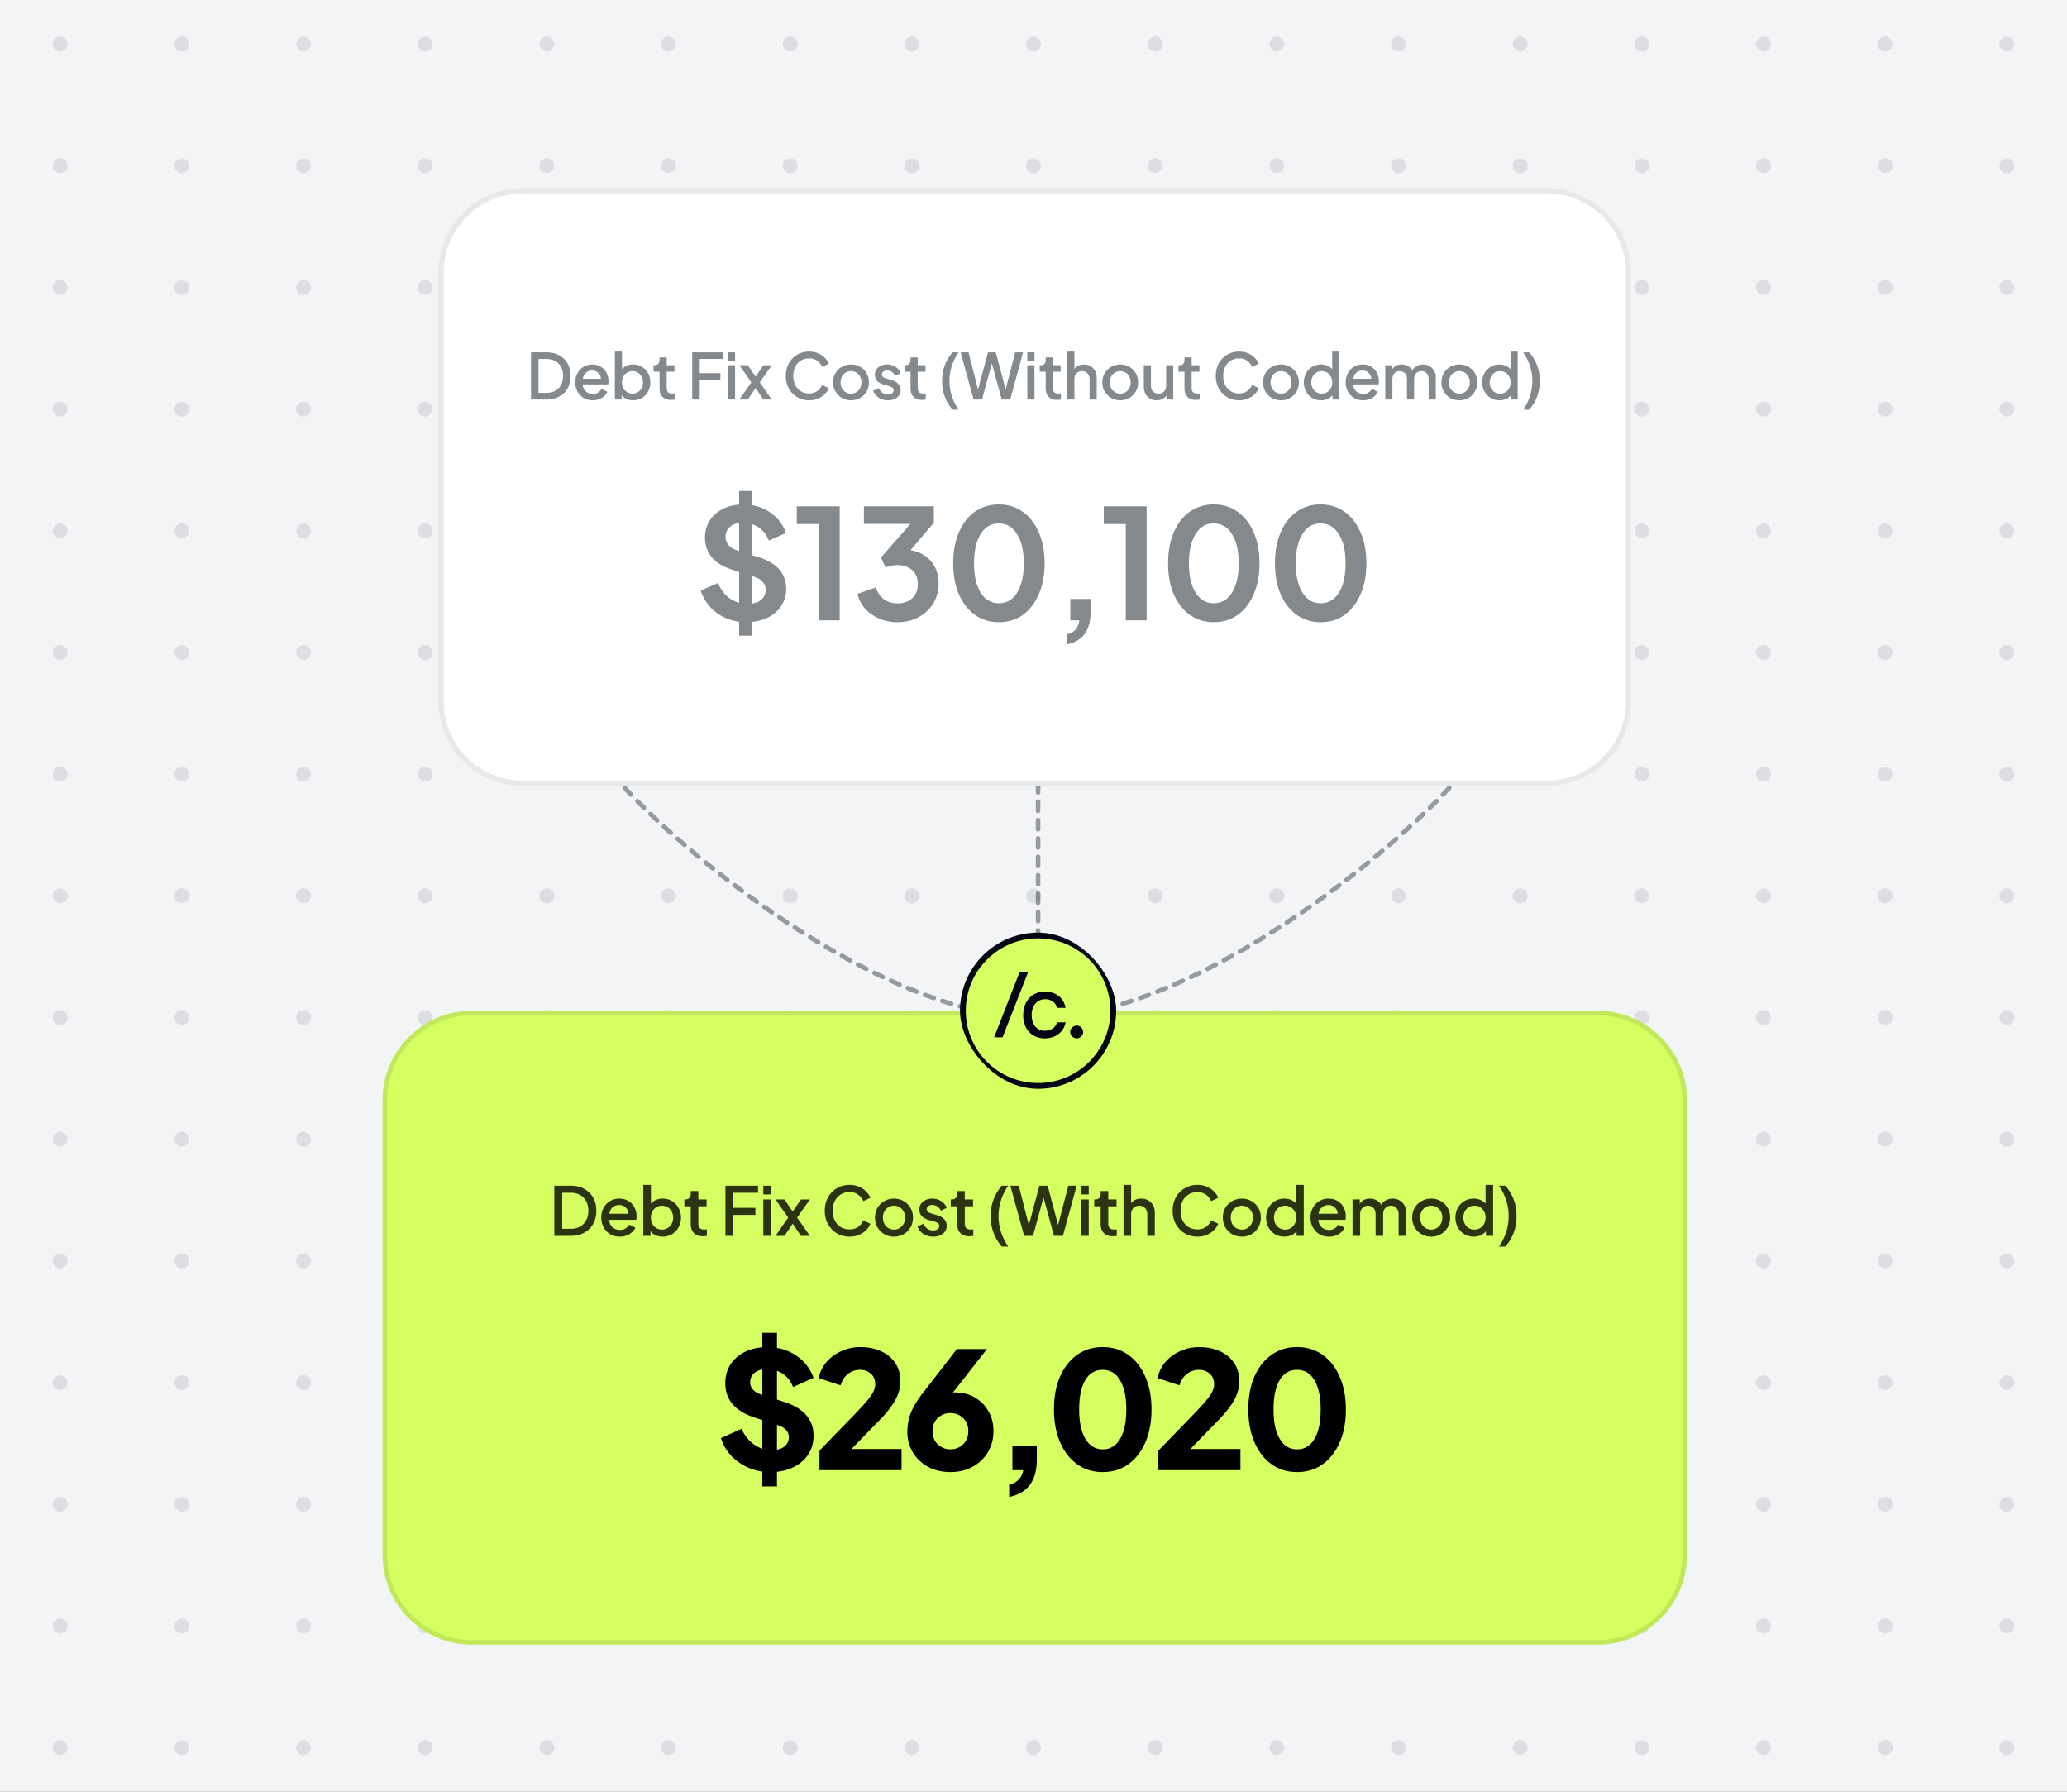 <svg xmlns="http://www.w3.org/2000/svg" width="450" height="390" fill="none"><rect width="100%" height="100%" fill="#808080" stroke="none"/><g clip-path="url(#a)"><path fill="#F3F4F6" d="M0 0h450v390H0z"/><path fill="#0B151E" fill-opacity=".1" d="M-13.385-41.77a1.615 1.615 0 1 0 0-3.23 1.615 1.615 0 0 0 0 3.23ZM13.102-41.77a1.615 1.615 0 1 0 0-3.23 1.615 1.615 0 0 0 0 3.23ZM39.59-41.77a1.615 1.615 0 1 0 0-3.23 1.615 1.615 0 0 0 0 3.23ZM66.077-41.77a1.615 1.615 0 1 0 0-3.23 1.615 1.615 0 0 0 0 3.23ZM92.564-41.77a1.615 1.615 0 1 0 0-3.23 1.615 1.615 0 0 0 0 3.23ZM119.051-41.77a1.616 1.616 0 1 0 0-3.231 1.616 1.616 0 0 0 0 3.232ZM145.538-41.77a1.615 1.615 0 1 0 .001-3.23 1.615 1.615 0 0 0-.001 3.23ZM172.026-41.77a1.615 1.615 0 1 0 0-3.23 1.615 1.615 0 0 0 0 3.23ZM198.513-41.77a1.615 1.615 0 1 0 0-3.23 1.615 1.615 0 0 0 0 3.23ZM225-41.77a1.615 1.615 0 1 0 0-3.23 1.615 1.615 0 0 0 0 3.23ZM251.487-41.77a1.616 1.616 0 1 0 0-3.231 1.616 1.616 0 0 0 0 3.232ZM277.974-41.77a1.615 1.615 0 1 0 .001-3.23 1.615 1.615 0 0 0-.001 3.23ZM304.462-41.77a1.615 1.615 0 1 0 0-3.23 1.615 1.615 0 0 0 0 3.23ZM330.949-41.77a1.615 1.615 0 1 0 0-3.23 1.615 1.615 0 0 0 0 3.23ZM357.436-41.77a1.615 1.615 0 1 0 0-3.23 1.615 1.615 0 0 0 0 3.23ZM383.923-41.77a1.615 1.615 0 1 0 0-3.23 1.615 1.615 0 0 0 0 3.23ZM410.41-41.77a1.616 1.616 0 1 0 0-3.231 1.616 1.616 0 0 0 0 3.232ZM436.897-41.77a1.615 1.615 0 1 0 .001-3.23 1.615 1.615 0 0 0-.001 3.23ZM463.385-41.77a1.615 1.615 0 1 0 0-3.23 1.615 1.615 0 0 0 0 3.23ZM-13.385-15.282a1.615 1.615 0 1 0 0-3.23 1.615 1.615 0 0 0 0 3.23ZM13.102-15.282a1.615 1.615 0 1 0 0-3.23 1.615 1.615 0 0 0 0 3.23ZM39.59-15.282a1.615 1.615 0 1 0 0-3.23 1.615 1.615 0 0 0 0 3.23ZM66.077-15.282a1.615 1.615 0 1 0 0-3.23 1.615 1.615 0 0 0 0 3.23ZM92.564-15.282a1.615 1.615 0 1 0 0-3.23 1.615 1.615 0 0 0 0 3.23ZM119.051-15.282a1.616 1.616 0 1 0 0-3.232 1.616 1.616 0 0 0 0 3.232ZM145.538-15.282a1.615 1.615 0 1 0 .001-3.23 1.615 1.615 0 0 0-.001 3.23ZM172.026-15.282a1.615 1.615 0 1 0 0-3.23 1.615 1.615 0 0 0 0 3.23ZM198.513-15.282a1.615 1.615 0 1 0 0-3.23 1.615 1.615 0 0 0 0 3.23ZM225-15.282a1.615 1.615 0 1 0 0-3.23 1.615 1.615 0 0 0 0 3.23ZM251.487-15.282a1.616 1.616 0 1 0 0-3.232 1.616 1.616 0 0 0 0 3.232ZM277.974-15.282a1.615 1.615 0 1 0 .001-3.23 1.615 1.615 0 0 0-.001 3.23ZM304.462-15.282a1.615 1.615 0 1 0 0-3.23 1.615 1.615 0 0 0 0 3.23ZM330.949-15.282a1.615 1.615 0 1 0 0-3.23 1.615 1.615 0 0 0 0 3.23ZM357.436-15.282a1.615 1.615 0 1 0 0-3.23 1.615 1.615 0 0 0 0 3.23ZM383.923-15.282a1.615 1.615 0 1 0 0-3.23 1.615 1.615 0 0 0 0 3.23ZM410.41-15.282a1.616 1.616 0 1 0 0-3.232 1.616 1.616 0 0 0 0 3.232ZM436.897-15.282a1.615 1.615 0 1 0 .001-3.23 1.615 1.615 0 0 0-.001 3.23ZM463.385-15.282a1.615 1.615 0 1 0 0-3.23 1.615 1.615 0 0 0 0 3.23ZM-13.385 11.205a1.615 1.615 0 1 0 0-3.23 1.615 1.615 0 0 0 0 3.23ZM13.102 11.205a1.615 1.615 0 1 0 0-3.23 1.615 1.615 0 0 0 0 3.23ZM39.59 11.205a1.615 1.615 0 1 0 0-3.23 1.615 1.615 0 0 0 0 3.23ZM66.077 11.205a1.615 1.615 0 1 0 0-3.23 1.615 1.615 0 0 0 0 3.23ZM92.564 11.205a1.615 1.615 0 1 0 0-3.23 1.615 1.615 0 0 0 0 3.23ZM119.051 11.205a1.616 1.616 0 1 0 0-3.232 1.616 1.616 0 0 0 0 3.232ZM145.538 11.205a1.615 1.615 0 1 0 .001-3.23 1.615 1.615 0 0 0-.001 3.23ZM172.026 11.205a1.615 1.615 0 1 0 0-3.23 1.615 1.615 0 0 0 0 3.23ZM198.513 11.205a1.615 1.615 0 1 0 0-3.23 1.615 1.615 0 0 0 0 3.23ZM225 11.205a1.615 1.615 0 1 0 0-3.23 1.615 1.615 0 0 0 0 3.23ZM251.487 11.205a1.616 1.616 0 1 0 0-3.232 1.616 1.616 0 0 0 0 3.232ZM277.974 11.205a1.615 1.615 0 1 0 .001-3.23 1.615 1.615 0 0 0-.001 3.23ZM304.462 11.205a1.615 1.615 0 1 0 0-3.23 1.615 1.615 0 0 0 0 3.23ZM330.949 11.205a1.615 1.615 0 1 0 0-3.23 1.615 1.615 0 0 0 0 3.23ZM357.436 11.205a1.615 1.615 0 1 0 0-3.23 1.615 1.615 0 0 0 0 3.23ZM383.923 11.205a1.615 1.615 0 1 0 0-3.23 1.615 1.615 0 0 0 0 3.23ZM410.41 11.205a1.616 1.616 0 1 0 0-3.232 1.616 1.616 0 0 0 0 3.232ZM436.897 11.205a1.615 1.615 0 1 0 .001-3.23 1.615 1.615 0 0 0-.001 3.23ZM463.385 11.205a1.615 1.615 0 1 0 0-3.23 1.615 1.615 0 0 0 0 3.23ZM-13.385 37.692a1.615 1.615 0 1 0 0-3.23 1.615 1.615 0 0 0 0 3.23ZM13.102 37.692a1.615 1.615 0 1 0 0-3.23 1.615 1.615 0 0 0 0 3.23ZM39.59 37.692a1.615 1.615 0 1 0 0-3.23 1.615 1.615 0 0 0 0 3.23ZM66.077 37.692a1.615 1.615 0 1 0 0-3.23 1.615 1.615 0 0 0 0 3.23ZM92.564 37.692a1.615 1.615 0 1 0 0-3.23 1.615 1.615 0 0 0 0 3.23ZM119.051 37.692a1.616 1.616 0 1 0 0-3.232 1.616 1.616 0 0 0 0 3.232ZM145.538 37.692a1.615 1.615 0 1 0 .001-3.23 1.615 1.615 0 0 0-.001 3.23ZM172.026 37.692a1.615 1.615 0 1 0 0-3.23 1.615 1.615 0 0 0 0 3.23ZM198.513 37.692a1.615 1.615 0 1 0 0-3.23 1.615 1.615 0 0 0 0 3.23ZM225 37.692a1.615 1.615 0 1 0 0-3.23 1.615 1.615 0 0 0 0 3.23ZM251.487 37.692a1.616 1.616 0 1 0 0-3.232 1.616 1.616 0 0 0 0 3.232ZM277.974 37.692a1.615 1.615 0 1 0 .001-3.23 1.615 1.615 0 0 0-.001 3.23ZM304.462 37.692a1.615 1.615 0 1 0 0-3.23 1.615 1.615 0 0 0 0 3.23ZM330.949 37.692a1.615 1.615 0 1 0 0-3.23 1.615 1.615 0 0 0 0 3.23ZM357.436 37.692a1.615 1.615 0 1 0 0-3.23 1.615 1.615 0 0 0 0 3.23ZM383.923 37.692a1.615 1.615 0 1 0 0-3.23 1.615 1.615 0 0 0 0 3.23ZM410.41 37.692a1.616 1.616 0 1 0 0-3.232 1.616 1.616 0 0 0 0 3.232ZM436.897 37.692a1.615 1.615 0 1 0 .001-3.23 1.615 1.615 0 0 0-.001 3.23ZM463.385 37.692a1.615 1.615 0 1 0 0-3.23 1.615 1.615 0 0 0 0 3.23ZM-13.385 64.18a1.615 1.615 0 1 0 0-3.231 1.615 1.615 0 0 0 0 3.23ZM13.102 64.18a1.615 1.615 0 1 0 0-3.231 1.615 1.615 0 0 0 0 3.23ZM39.59 64.18a1.615 1.615 0 1 0 0-3.231 1.615 1.615 0 0 0 0 3.23ZM66.077 64.18a1.615 1.615 0 1 0 0-3.231 1.615 1.615 0 0 0 0 3.23ZM92.564 64.18a1.615 1.615 0 1 0 0-3.231 1.615 1.615 0 0 0 0 3.23ZM119.051 64.18a1.616 1.616 0 1 0 0-3.233 1.616 1.616 0 0 0 0 3.233ZM145.538 64.18a1.615 1.615 0 1 0 .001-3.231 1.615 1.615 0 0 0-.001 3.23ZM172.026 64.18a1.615 1.615 0 1 0 0-3.23 1.615 1.615 0 0 0 0 3.23ZM198.513 64.18a1.615 1.615 0 1 0 0-3.23 1.615 1.615 0 0 0 0 3.23ZM225 64.18a1.615 1.615 0 1 0 0-3.23 1.615 1.615 0 0 0 0 3.23ZM251.487 64.18a1.616 1.616 0 1 0 0-3.233 1.616 1.616 0 0 0 0 3.233ZM277.974 64.18a1.615 1.615 0 1 0 .001-3.231 1.615 1.615 0 0 0-.001 3.23ZM304.462 64.18a1.615 1.615 0 1 0 0-3.23 1.615 1.615 0 0 0 0 3.23ZM330.949 64.18a1.615 1.615 0 1 0 0-3.23 1.615 1.615 0 0 0 0 3.23ZM357.436 64.18a1.615 1.615 0 1 0 0-3.23 1.615 1.615 0 0 0 0 3.23ZM383.923 64.18a1.615 1.615 0 1 0 0-3.23 1.615 1.615 0 0 0 0 3.23ZM410.41 64.18a1.616 1.616 0 1 0 0-3.233 1.616 1.616 0 0 0 0 3.233ZM436.897 64.18a1.615 1.615 0 1 0 .001-3.231 1.615 1.615 0 0 0-.001 3.23ZM463.385 64.18a1.615 1.615 0 1 0 0-3.23 1.615 1.615 0 0 0 0 3.23ZM-13.385 90.667a1.615 1.615 0 1 0 0-3.231 1.615 1.615 0 0 0 0 3.23ZM13.102 90.667a1.615 1.615 0 1 0 0-3.231 1.615 1.615 0 0 0 0 3.23ZM39.59 90.667a1.615 1.615 0 1 0 0-3.231 1.615 1.615 0 0 0 0 3.23ZM66.077 90.667a1.615 1.615 0 1 0 0-3.231 1.615 1.615 0 0 0 0 3.23ZM92.564 90.667a1.615 1.615 0 1 0 0-3.231 1.615 1.615 0 0 0 0 3.23ZM119.051 90.667a1.616 1.616 0 1 0 0-3.232 1.616 1.616 0 0 0 0 3.232ZM145.538 90.667a1.615 1.615 0 1 0 .001-3.231 1.615 1.615 0 0 0-.001 3.23ZM172.026 90.667a1.615 1.615 0 1 0 0-3.23 1.615 1.615 0 0 0 0 3.23ZM198.513 90.667a1.615 1.615 0 1 0 0-3.23 1.615 1.615 0 0 0 0 3.23ZM225 90.667a1.615 1.615 0 1 0 0-3.23 1.615 1.615 0 0 0 0 3.23ZM251.487 90.667a1.616 1.616 0 1 0 0-3.232 1.616 1.616 0 0 0 0 3.232ZM277.974 90.667a1.615 1.615 0 1 0 .001-3.231 1.615 1.615 0 0 0-.001 3.23ZM304.462 90.667a1.615 1.615 0 1 0 0-3.23 1.615 1.615 0 0 0 0 3.23ZM330.949 90.667a1.615 1.615 0 1 0 0-3.23 1.615 1.615 0 0 0 0 3.23ZM357.436 90.667a1.615 1.615 0 1 0 0-3.23 1.615 1.615 0 0 0 0 3.23ZM383.923 90.667a1.615 1.615 0 1 0 0-3.23 1.615 1.615 0 0 0 0 3.23ZM410.41 90.667a1.616 1.616 0 1 0 0-3.232 1.616 1.616 0 0 0 0 3.232ZM436.897 90.667a1.615 1.615 0 1 0 .001-3.231 1.615 1.615 0 0 0-.001 3.23ZM463.385 90.667a1.615 1.615 0 1 0 0-3.23 1.615 1.615 0 0 0 0 3.23ZM-13.385 117.154a1.615 1.615 0 1 0 0-3.23 1.615 1.615 0 0 0 0 3.23ZM13.102 117.154a1.615 1.615 0 1 0 0-3.23 1.615 1.615 0 0 0 0 3.23ZM39.59 117.154a1.615 1.615 0 1 0 0-3.23 1.615 1.615 0 0 0 0 3.23ZM66.077 117.154a1.615 1.615 0 1 0 0-3.23 1.615 1.615 0 0 0 0 3.23ZM92.564 117.154a1.615 1.615 0 1 0 0-3.23 1.615 1.615 0 0 0 0 3.23ZM119.051 117.154a1.616 1.616 0 1 0 0-3.232 1.616 1.616 0 0 0 0 3.232ZM145.538 117.154a1.615 1.615 0 1 0 .001-3.23 1.615 1.615 0 0 0-.001 3.23ZM172.026 117.154a1.615 1.615 0 1 0 0-3.23 1.615 1.615 0 0 0 0 3.23ZM198.513 117.154a1.615 1.615 0 1 0 0-3.23 1.615 1.615 0 0 0 0 3.23ZM225 117.154a1.615 1.615 0 1 0 0-3.23 1.615 1.615 0 0 0 0 3.23ZM251.487 117.154a1.616 1.616 0 1 0 0-3.232 1.616 1.616 0 0 0 0 3.232ZM277.974 117.154a1.615 1.615 0 1 0 .001-3.23 1.615 1.615 0 0 0-.001 3.23ZM304.462 117.154a1.615 1.615 0 1 0 0-3.23 1.615 1.615 0 0 0 0 3.23ZM330.949 117.154a1.615 1.615 0 1 0 0-3.23 1.615 1.615 0 0 0 0 3.23ZM357.436 117.154a1.615 1.615 0 1 0 0-3.23 1.615 1.615 0 0 0 0 3.23ZM383.923 117.154a1.615 1.615 0 1 0 0-3.23 1.615 1.615 0 0 0 0 3.23ZM410.41 117.154a1.616 1.616 0 1 0 0-3.232 1.616 1.616 0 0 0 0 3.232ZM436.897 117.154a1.615 1.615 0 1 0 .001-3.23 1.615 1.615 0 0 0-.001 3.23ZM463.385 117.154a1.615 1.615 0 1 0 0-3.23 1.615 1.615 0 0 0 0 3.23ZM-13.385 143.641a1.615 1.615 0 1 0 0-3.23 1.615 1.615 0 0 0 0 3.23ZM13.102 143.641a1.615 1.615 0 1 0 .001-3.23 1.615 1.615 0 0 0 0 3.23ZM39.59 143.641a1.615 1.615 0 1 0 0-3.23 1.615 1.615 0 0 0 0 3.23ZM66.077 143.641a1.615 1.615 0 1 0 0-3.23 1.615 1.615 0 0 0 0 3.23ZM92.564 143.641a1.615 1.615 0 1 0 0-3.23 1.615 1.615 0 0 0 0 3.23ZM119.051 143.641a1.616 1.616 0 1 0 0-3.232 1.616 1.616 0 0 0 0 3.232ZM145.538 143.641a1.615 1.615 0 1 0 .002-3.23 1.615 1.615 0 0 0-.002 3.23ZM172.026 143.641a1.615 1.615 0 1 0 0-3.23 1.615 1.615 0 0 0 0 3.23ZM198.513 143.641a1.615 1.615 0 1 0 0-3.23 1.615 1.615 0 0 0 0 3.23ZM225 143.641a1.615 1.615 0 1 0 0-3.23 1.615 1.615 0 0 0 0 3.23ZM251.487 143.641a1.616 1.616 0 1 0 0-3.232 1.616 1.616 0 0 0 0 3.232ZM277.974 143.641a1.615 1.615 0 1 0 .002-3.23 1.615 1.615 0 0 0-.002 3.23ZM304.462 143.641a1.615 1.615 0 1 0 0-3.23 1.615 1.615 0 0 0 0 3.23ZM330.949 143.641a1.615 1.615 0 1 0 0-3.23 1.615 1.615 0 0 0 0 3.23ZM357.436 143.641a1.615 1.615 0 1 0 0-3.23 1.615 1.615 0 0 0 0 3.23ZM383.923 143.641a1.615 1.615 0 1 0 0-3.23 1.615 1.615 0 0 0 0 3.23ZM410.41 143.641a1.616 1.616 0 1 0 0-3.232 1.616 1.616 0 0 0 0 3.232ZM436.897 143.641a1.615 1.615 0 1 0 .002-3.23 1.615 1.615 0 0 0-.002 3.23ZM463.385 143.641a1.615 1.615 0 1 0 0-3.23 1.615 1.615 0 0 0 0 3.23ZM-13.385 170.128a1.615 1.615 0 1 0 0-3.23 1.615 1.615 0 0 0 0 3.23ZM13.102 170.128a1.615 1.615 0 1 0 .001-3.23 1.615 1.615 0 0 0 0 3.23ZM39.59 170.128a1.615 1.615 0 1 0 0-3.23 1.615 1.615 0 0 0 0 3.23ZM66.077 170.128a1.615 1.615 0 1 0 0-3.23 1.615 1.615 0 0 0 0 3.23ZM92.564 170.128a1.615 1.615 0 1 0 0-3.23 1.615 1.615 0 0 0 0 3.23ZM119.051 170.128a1.616 1.616 0 1 0 0-3.232 1.616 1.616 0 0 0 0 3.232ZM145.538 170.128a1.615 1.615 0 1 0 .002-3.23 1.615 1.615 0 0 0-.002 3.23ZM172.026 170.128a1.615 1.615 0 1 0 0-3.23 1.615 1.615 0 0 0 0 3.23ZM198.513 170.128a1.615 1.615 0 1 0 0-3.23 1.615 1.615 0 0 0 0 3.23ZM225 170.128a1.615 1.615 0 1 0 0-3.23 1.615 1.615 0 0 0 0 3.23ZM251.487 170.128a1.616 1.616 0 1 0 0-3.232 1.616 1.616 0 0 0 0 3.232ZM277.974 170.128a1.615 1.615 0 1 0 .002-3.23 1.615 1.615 0 0 0-.002 3.23ZM304.462 170.128a1.615 1.615 0 1 0 0-3.23 1.615 1.615 0 0 0 0 3.23ZM330.949 170.128a1.615 1.615 0 1 0 0-3.23 1.615 1.615 0 0 0 0 3.23ZM357.436 170.128a1.615 1.615 0 1 0 0-3.23 1.615 1.615 0 0 0 0 3.23ZM383.923 170.128a1.615 1.615 0 1 0 0-3.23 1.615 1.615 0 0 0 0 3.23ZM410.41 170.128a1.616 1.616 0 1 0 0-3.232 1.616 1.616 0 0 0 0 3.232ZM436.897 170.128a1.615 1.615 0 1 0 .002-3.23 1.615 1.615 0 0 0-.002 3.23ZM463.385 170.128a1.615 1.615 0 1 0 0-3.23 1.615 1.615 0 0 0 0 3.23ZM-13.385 196.615a1.615 1.615 0 1 0 0-3.23 1.615 1.615 0 0 0 0 3.23ZM13.102 196.615a1.615 1.615 0 1 0 .001-3.23 1.615 1.615 0 0 0 0 3.23ZM39.59 196.615a1.615 1.615 0 1 0 0-3.23 1.615 1.615 0 0 0 0 3.23ZM66.077 196.615a1.615 1.615 0 1 0 0-3.23 1.615 1.615 0 0 0 0 3.23ZM92.564 196.615a1.615 1.615 0 1 0 0-3.23 1.615 1.615 0 0 0 0 3.23ZM119.051 196.615a1.616 1.616 0 1 0 0-3.232 1.616 1.616 0 0 0 0 3.232ZM145.538 196.615a1.615 1.615 0 1 0 .002-3.23 1.615 1.615 0 0 0-.002 3.23ZM172.026 196.615a1.615 1.615 0 1 0 0-3.23 1.615 1.615 0 0 0 0 3.23ZM198.513 196.615a1.615 1.615 0 1 0 0-3.23 1.615 1.615 0 0 0 0 3.23ZM225 196.615a1.615 1.615 0 1 0 0-3.23 1.615 1.615 0 0 0 0 3.23ZM251.487 196.615a1.616 1.616 0 1 0 0-3.232 1.616 1.616 0 0 0 0 3.232ZM277.974 196.615a1.615 1.615 0 1 0 .002-3.23 1.615 1.615 0 0 0-.002 3.23ZM304.462 196.615a1.615 1.615 0 1 0 0-3.23 1.615 1.615 0 0 0 0 3.23ZM330.949 196.615a1.615 1.615 0 1 0 0-3.23 1.615 1.615 0 0 0 0 3.23ZM357.436 196.615a1.615 1.615 0 1 0 0-3.23 1.615 1.615 0 0 0 0 3.23ZM383.923 196.615a1.615 1.615 0 1 0 0-3.23 1.615 1.615 0 0 0 0 3.23ZM410.41 196.615a1.616 1.616 0 1 0 0-3.232 1.616 1.616 0 0 0 0 3.232ZM436.897 196.615a1.615 1.615 0 1 0 .002-3.23 1.615 1.615 0 0 0-.002 3.23ZM463.385 196.615a1.615 1.615 0 1 0 0-3.23 1.615 1.615 0 0 0 0 3.23ZM-13.385 223.103a1.616 1.616 0 1 0 0-3.232 1.616 1.616 0 0 0 0 3.232ZM13.102 223.103a1.616 1.616 0 1 0 0-3.232 1.616 1.616 0 0 0 0 3.232ZM39.59 223.103a1.616 1.616 0 1 0-.001-3.232 1.616 1.616 0 0 0 0 3.232ZM66.077 223.103a1.616 1.616 0 1 0-.001-3.232 1.616 1.616 0 0 0 0 3.232ZM92.564 223.103a1.616 1.616 0 1 0-.001-3.232 1.616 1.616 0 0 0 .001 3.232ZM119.051 223.103a1.617 1.617 0 1 0-.001-3.233 1.617 1.617 0 0 0 .001 3.233ZM145.538 223.103a1.616 1.616 0 1 0 0-3.232 1.616 1.616 0 0 0 0 3.232ZM172.026 223.103a1.616 1.616 0 1 0-.002-3.232 1.616 1.616 0 0 0 .002 3.232ZM198.513 223.103a1.616 1.616 0 1 0-.002-3.232 1.616 1.616 0 0 0 .002 3.232ZM225 223.103a1.616 1.616 0 1 0-.002-3.232 1.616 1.616 0 0 0 .002 3.232ZM251.487 223.103a1.617 1.617 0 1 0-.001-3.233 1.617 1.617 0 0 0 .001 3.233ZM277.974 223.103a1.616 1.616 0 1 0 0-3.232 1.616 1.616 0 0 0 0 3.232ZM304.462 223.103a1.616 1.616 0 1 0-.002-3.232 1.616 1.616 0 0 0 .002 3.232ZM330.949 223.103a1.616 1.616 0 1 0-.002-3.232 1.616 1.616 0 0 0 .002 3.232ZM357.436 223.103a1.616 1.616 0 1 0-.002-3.232 1.616 1.616 0 0 0 .002 3.232ZM383.923 223.103a1.616 1.616 0 1 0-.002-3.232 1.616 1.616 0 0 0 .002 3.232ZM410.41 223.103a1.617 1.617 0 1 0-.001-3.233 1.617 1.617 0 0 0 .001 3.233ZM436.897 223.103a1.616 1.616 0 1 0 0-3.232 1.616 1.616 0 0 0 0 3.232ZM463.385 223.103a1.616 1.616 0 1 0-.002-3.232 1.616 1.616 0 0 0 .002 3.232ZM-13.385 249.59a1.615 1.615 0 1 0 0-3.23 1.615 1.615 0 0 0 0 3.23ZM13.102 249.59a1.615 1.615 0 1 0 0-3.23 1.615 1.615 0 0 0 0 3.23ZM39.59 249.59a1.615 1.615 0 1 0 0-3.23 1.615 1.615 0 0 0 0 3.23ZM66.077 249.59a1.615 1.615 0 1 0 0-3.23 1.615 1.615 0 0 0 0 3.23ZM92.564 249.59a1.615 1.615 0 1 0 0-3.23 1.615 1.615 0 0 0 0 3.23ZM119.051 249.59a1.616 1.616 0 1 0 0-3.232 1.616 1.616 0 0 0 0 3.232ZM145.538 249.59a1.615 1.615 0 1 0 .001-3.23 1.615 1.615 0 0 0-.001 3.23ZM172.026 249.59a1.615 1.615 0 1 0 0-3.23 1.615 1.615 0 0 0 0 3.23ZM198.513 249.59a1.615 1.615 0 1 0 0-3.23 1.615 1.615 0 0 0 0 3.23ZM225 249.59a1.615 1.615 0 1 0 0-3.23 1.615 1.615 0 0 0 0 3.23ZM251.487 249.59a1.616 1.616 0 1 0 0-3.232 1.616 1.616 0 0 0 0 3.232ZM277.974 249.59a1.615 1.615 0 1 0 .001-3.23 1.615 1.615 0 0 0-.001 3.23ZM304.462 249.59a1.615 1.615 0 1 0 0-3.23 1.615 1.615 0 0 0 0 3.23ZM330.949 249.59a1.615 1.615 0 1 0 0-3.23 1.615 1.615 0 0 0 0 3.23ZM357.436 249.59a1.615 1.615 0 1 0 0-3.23 1.615 1.615 0 0 0 0 3.23ZM383.923 249.59a1.615 1.615 0 1 0 0-3.23 1.615 1.615 0 0 0 0 3.23ZM410.41 249.59a1.616 1.616 0 1 0 0-3.232 1.616 1.616 0 0 0 0 3.232ZM436.897 249.59a1.615 1.615 0 1 0 .001-3.23 1.615 1.615 0 0 0-.001 3.23ZM463.385 249.59a1.615 1.615 0 1 0 0-3.23 1.615 1.615 0 0 0 0 3.23ZM-13.385 276.077a1.615 1.615 0 1 0 0-3.23 1.615 1.615 0 0 0 0 3.23ZM13.102 276.077a1.615 1.615 0 1 0 .001-3.23 1.615 1.615 0 0 0 0 3.23ZM39.59 276.077a1.615 1.615 0 1 0 0-3.23 1.615 1.615 0 0 0 0 3.23ZM66.077 276.077a1.615 1.615 0 1 0 0-3.23 1.615 1.615 0 0 0 0 3.23ZM92.564 276.077a1.615 1.615 0 1 0 0-3.23 1.615 1.615 0 0 0 0 3.23ZM119.051 276.077a1.616 1.616 0 1 0 0-3.232 1.616 1.616 0 0 0 0 3.232ZM145.538 276.077a1.615 1.615 0 1 0 .002-3.23 1.615 1.615 0 0 0-.002 3.23ZM172.026 276.077a1.615 1.615 0 1 0 0-3.23 1.615 1.615 0 0 0 0 3.23ZM198.513 276.077a1.615 1.615 0 1 0 0-3.23 1.615 1.615 0 0 0 0 3.23ZM225 276.077a1.615 1.615 0 1 0 0-3.23 1.615 1.615 0 0 0 0 3.23ZM251.487 276.077a1.616 1.616 0 1 0 0-3.232 1.616 1.616 0 0 0 0 3.232ZM277.974 276.077a1.615 1.615 0 1 0 .002-3.23 1.615 1.615 0 0 0-.002 3.23ZM304.462 276.077a1.615 1.615 0 1 0 0-3.23 1.615 1.615 0 0 0 0 3.23ZM330.949 276.077a1.615 1.615 0 1 0 0-3.23 1.615 1.615 0 0 0 0 3.23ZM357.436 276.077a1.615 1.615 0 1 0 0-3.23 1.615 1.615 0 0 0 0 3.23ZM383.923 276.077a1.615 1.615 0 1 0 0-3.23 1.615 1.615 0 0 0 0 3.23ZM410.41 276.077a1.616 1.616 0 1 0 0-3.232 1.616 1.616 0 0 0 0 3.232ZM436.897 276.077a1.615 1.615 0 1 0 .002-3.23 1.615 1.615 0 0 0-.002 3.23ZM463.385 276.077a1.615 1.615 0 1 0 0-3.23 1.615 1.615 0 0 0 0 3.23ZM-13.385 302.564a1.615 1.615 0 1 0 0-3.23 1.615 1.615 0 0 0 0 3.23ZM13.102 302.564a1.615 1.615 0 1 0 .001-3.23 1.615 1.615 0 0 0 0 3.23ZM39.59 302.564a1.615 1.615 0 1 0 0-3.23 1.615 1.615 0 0 0 0 3.23ZM66.077 302.564a1.615 1.615 0 1 0 0-3.23 1.615 1.615 0 0 0 0 3.23ZM92.564 302.564a1.615 1.615 0 1 0 0-3.23 1.615 1.615 0 0 0 0 3.23ZM119.051 302.564a1.616 1.616 0 1 0 0-3.232 1.616 1.616 0 0 0 0 3.232ZM145.538 302.564a1.615 1.615 0 1 0 .002-3.23 1.615 1.615 0 0 0-.002 3.23ZM172.026 302.564a1.615 1.615 0 1 0 0-3.23 1.615 1.615 0 0 0 0 3.23ZM198.513 302.564a1.615 1.615 0 1 0 0-3.23 1.615 1.615 0 0 0 0 3.23ZM225 302.564a1.615 1.615 0 1 0 0-3.23 1.615 1.615 0 0 0 0 3.23ZM251.487 302.564a1.616 1.616 0 1 0 0-3.232 1.616 1.616 0 0 0 0 3.232ZM277.974 302.564a1.615 1.615 0 1 0 .002-3.23 1.615 1.615 0 0 0-.002 3.23ZM304.462 302.564a1.615 1.615 0 1 0 0-3.23 1.615 1.615 0 0 0 0 3.23ZM330.949 302.564a1.615 1.615 0 1 0 0-3.23 1.615 1.615 0 0 0 0 3.23ZM357.436 302.564a1.615 1.615 0 1 0 0-3.23 1.615 1.615 0 0 0 0 3.23ZM383.923 302.564a1.615 1.615 0 1 0 0-3.23 1.615 1.615 0 0 0 0 3.23ZM410.41 302.564a1.616 1.616 0 1 0 0-3.232 1.616 1.616 0 0 0 0 3.232ZM436.897 302.564a1.615 1.615 0 1 0 .002-3.23 1.615 1.615 0 0 0-.002 3.23ZM463.385 302.564a1.615 1.615 0 1 0 0-3.23 1.615 1.615 0 0 0 0 3.23ZM-13.385 329.051a1.615 1.615 0 1 0 0-3.23 1.615 1.615 0 0 0 0 3.23ZM13.102 329.051a1.615 1.615 0 1 0 .001-3.23 1.615 1.615 0 0 0 0 3.23ZM39.59 329.051a1.615 1.615 0 1 0 0-3.23 1.615 1.615 0 0 0 0 3.23ZM66.077 329.051a1.615 1.615 0 1 0 0-3.23 1.615 1.615 0 0 0 0 3.23ZM92.564 329.051a1.615 1.615 0 1 0 0-3.23 1.615 1.615 0 0 0 0 3.23ZM119.051 329.051a1.616 1.616 0 1 0 0-3.232 1.616 1.616 0 0 0 0 3.232ZM145.538 329.051a1.615 1.615 0 1 0 .002-3.23 1.615 1.615 0 0 0-.002 3.23ZM172.026 329.051a1.615 1.615 0 1 0 0-3.23 1.615 1.615 0 0 0 0 3.23ZM198.513 329.051a1.615 1.615 0 1 0 0-3.23 1.615 1.615 0 0 0 0 3.23ZM225 329.051a1.615 1.615 0 1 0 0-3.23 1.615 1.615 0 0 0 0 3.23ZM251.487 329.051a1.616 1.616 0 1 0 0-3.232 1.616 1.616 0 0 0 0 3.232ZM277.974 329.051a1.615 1.615 0 1 0 .002-3.23 1.615 1.615 0 0 0-.002 3.23ZM304.462 329.051a1.615 1.615 0 1 0 0-3.23 1.615 1.615 0 0 0 0 3.23ZM330.949 329.051a1.615 1.615 0 1 0 0-3.23 1.615 1.615 0 0 0 0 3.23ZM357.436 329.051a1.615 1.615 0 1 0 0-3.23 1.615 1.615 0 0 0 0 3.23ZM383.923 329.051a1.615 1.615 0 1 0 0-3.23 1.615 1.615 0 0 0 0 3.23ZM410.41 329.051a1.616 1.616 0 1 0 0-3.232 1.616 1.616 0 0 0 0 3.232ZM436.897 329.051a1.615 1.615 0 1 0 .002-3.23 1.615 1.615 0 0 0-.002 3.23ZM463.385 329.051a1.615 1.615 0 1 0 0-3.23 1.615 1.615 0 0 0 0 3.23ZM-13.385 355.538a1.615 1.615 0 1 0 0-3.23 1.615 1.615 0 0 0 0 3.23ZM13.102 355.538a1.615 1.615 0 1 0 .001-3.23 1.615 1.615 0 0 0 0 3.23ZM39.59 355.538a1.615 1.615 0 1 0 0-3.23 1.615 1.615 0 0 0 0 3.23ZM66.077 355.538a1.615 1.615 0 1 0 0-3.23 1.615 1.615 0 0 0 0 3.23ZM92.564 355.538a1.615 1.615 0 1 0 0-3.23 1.615 1.615 0 0 0 0 3.23ZM119.051 355.538a1.616 1.616 0 1 0 0-3.232 1.616 1.616 0 0 0 0 3.232ZM145.538 355.538a1.615 1.615 0 1 0 .002-3.23 1.615 1.615 0 0 0-.002 3.23ZM172.026 355.538a1.615 1.615 0 1 0 0-3.23 1.615 1.615 0 0 0 0 3.23ZM198.513 355.538a1.615 1.615 0 1 0 0-3.23 1.615 1.615 0 0 0 0 3.23ZM225 355.538a1.615 1.615 0 1 0 0-3.23 1.615 1.615 0 0 0 0 3.23ZM251.487 355.538a1.616 1.616 0 1 0 0-3.232 1.616 1.616 0 0 0 0 3.232ZM277.974 355.538a1.615 1.615 0 1 0 .002-3.23 1.615 1.615 0 0 0-.002 3.23ZM304.462 355.538a1.615 1.615 0 1 0 0-3.23 1.615 1.615 0 0 0 0 3.23ZM330.949 355.538a1.615 1.615 0 1 0 0-3.23 1.615 1.615 0 0 0 0 3.23ZM357.436 355.538a1.615 1.615 0 1 0 0-3.23 1.615 1.615 0 0 0 0 3.23ZM383.923 355.538a1.615 1.615 0 1 0 0-3.23 1.615 1.615 0 0 0 0 3.23ZM410.41 355.538a1.616 1.616 0 1 0 0-3.232 1.616 1.616 0 0 0 0 3.232ZM436.897 355.538a1.615 1.615 0 1 0 .002-3.23 1.615 1.615 0 0 0-.002 3.23ZM463.385 355.538a1.615 1.615 0 1 0 0-3.23 1.615 1.615 0 0 0 0 3.23ZM-13.385 382.026a1.616 1.616 0 1 0 0-3.232 1.616 1.616 0 0 0 0 3.232ZM13.102 382.026a1.616 1.616 0 1 0 0-3.232 1.616 1.616 0 0 0 0 3.232ZM39.59 382.026a1.616 1.616 0 1 0-.001-3.232 1.616 1.616 0 0 0 0 3.232ZM66.077 382.026a1.616 1.616 0 1 0-.001-3.232 1.616 1.616 0 0 0 0 3.232ZM92.564 382.026a1.616 1.616 0 1 0-.001-3.232 1.616 1.616 0 0 0 .001 3.232ZM119.051 382.026a1.617 1.617 0 1 0-.001-3.233 1.617 1.617 0 0 0 .001 3.233ZM145.538 382.026a1.616 1.616 0 1 0 0-3.232 1.616 1.616 0 0 0 0 3.232ZM172.026 382.026a1.616 1.616 0 1 0-.002-3.232 1.616 1.616 0 0 0 .002 3.232ZM198.513 382.026a1.616 1.616 0 1 0-.002-3.232 1.616 1.616 0 0 0 .002 3.232ZM225 382.026a1.616 1.616 0 1 0-.002-3.232 1.616 1.616 0 0 0 .002 3.232ZM251.487 382.026a1.617 1.617 0 1 0-.001-3.233 1.617 1.617 0 0 0 .001 3.233ZM277.974 382.026a1.616 1.616 0 1 0 0-3.232 1.616 1.616 0 0 0 0 3.232ZM304.462 382.026a1.616 1.616 0 1 0-.002-3.232 1.616 1.616 0 0 0 .002 3.232ZM330.949 382.026a1.616 1.616 0 1 0-.002-3.232 1.616 1.616 0 0 0 .002 3.232ZM357.436 382.026a1.616 1.616 0 1 0-.002-3.232 1.616 1.616 0 0 0 .002 3.232ZM383.923 382.026a1.616 1.616 0 1 0-.002-3.232 1.616 1.616 0 0 0 .002 3.232ZM410.41 382.026a1.617 1.617 0 1 0-.001-3.233 1.617 1.617 0 0 0 .001 3.233ZM436.897 382.026a1.616 1.616 0 1 0 0-3.232 1.616 1.616 0 0 0 0 3.232ZM463.385 382.026a1.616 1.616 0 1 0-.002-3.232 1.616 1.616 0 0 0 .002 3.232ZM-13.385 408.513a1.615 1.615 0 1 0 0-3.23 1.615 1.615 0 0 0 0 3.23ZM13.102 408.513a1.615 1.615 0 1 0 0-3.23 1.615 1.615 0 0 0 0 3.23ZM39.59 408.513a1.615 1.615 0 1 0 0-3.23 1.615 1.615 0 0 0 0 3.23ZM66.077 408.513a1.615 1.615 0 1 0 0-3.23 1.615 1.615 0 0 0 0 3.23ZM92.564 408.513a1.615 1.615 0 1 0 0-3.23 1.615 1.615 0 0 0 0 3.23ZM119.051 408.513a1.616 1.616 0 1 0 0-3.232 1.616 1.616 0 0 0 0 3.232ZM145.538 408.513a1.615 1.615 0 1 0 .001-3.23 1.615 1.615 0 0 0-.001 3.23ZM172.026 408.513a1.615 1.615 0 1 0 0-3.23 1.615 1.615 0 0 0 0 3.23ZM198.513 408.513a1.615 1.615 0 1 0 0-3.23 1.615 1.615 0 0 0 0 3.23ZM225 408.513a1.615 1.615 0 1 0 0-3.23 1.615 1.615 0 0 0 0 3.23ZM251.487 408.513a1.616 1.616 0 1 0 0-3.232 1.616 1.616 0 0 0 0 3.232ZM277.974 408.513a1.615 1.615 0 1 0 .001-3.23 1.615 1.615 0 0 0-.001 3.23ZM304.462 408.513a1.615 1.615 0 1 0 0-3.23 1.615 1.615 0 0 0 0 3.23ZM330.949 408.513a1.615 1.615 0 1 0 0-3.23 1.615 1.615 0 0 0 0 3.23ZM357.436 408.513a1.615 1.615 0 1 0 0-3.23 1.615 1.615 0 0 0 0 3.23ZM383.923 408.513a1.615 1.615 0 1 0 0-3.23 1.615 1.615 0 0 0 0 3.23ZM410.41 408.513a1.616 1.616 0 1 0 0-3.232 1.616 1.616 0 0 0 0 3.232ZM436.897 408.513a1.615 1.615 0 1 0 .001-3.23 1.615 1.615 0 0 0-.001 3.23ZM463.385 408.513a1.615 1.615 0 1 0 0-3.23 1.615 1.615 0 0 0 0 3.23ZM-13.385 435a1.615 1.615 0 1 0 0-3.23 1.615 1.615 0 0 0 0 3.23ZM13.102 435a1.615 1.615 0 1 0 .001-3.23 1.615 1.615 0 0 0 0 3.23ZM39.59 435a1.615 1.615 0 1 0 0-3.23 1.615 1.615 0 0 0 0 3.23ZM66.077 435a1.615 1.615 0 1 0 0-3.23 1.615 1.615 0 0 0 0 3.23ZM92.564 435a1.615 1.615 0 1 0 0-3.23 1.615 1.615 0 0 0 0 3.23ZM119.051 435a1.616 1.616 0 1 0 0-3.232 1.616 1.616 0 0 0 0 3.232ZM145.538 435a1.615 1.615 0 1 0 .002-3.23 1.615 1.615 0 0 0-.002 3.23ZM172.026 435a1.615 1.615 0 1 0 0-3.23 1.615 1.615 0 0 0 0 3.23ZM198.513 435a1.615 1.615 0 1 0 0-3.23 1.615 1.615 0 0 0 0 3.23ZM225 435a1.615 1.615 0 1 0 0-3.23 1.615 1.615 0 0 0 0 3.23ZM251.487 435a1.616 1.616 0 1 0 0-3.232 1.616 1.616 0 0 0 0 3.232ZM277.974 435a1.615 1.615 0 1 0 .002-3.23 1.615 1.615 0 0 0-.002 3.23ZM304.462 435a1.615 1.615 0 1 0 0-3.23 1.615 1.615 0 0 0 0 3.23ZM330.949 435a1.615 1.615 0 1 0 0-3.23 1.615 1.615 0 0 0 0 3.23ZM357.436 435a1.615 1.615 0 1 0 0-3.23 1.615 1.615 0 0 0 0 3.23ZM383.923 435a1.615 1.615 0 1 0 0-3.23 1.615 1.615 0 0 0 0 3.23ZM410.41 435a1.616 1.616 0 1 0 0-3.232 1.616 1.616 0 0 0 0 3.232ZM436.897 435a1.615 1.615 0 1 0 .002-3.23 1.615 1.615 0 0 0-.002 3.23ZM463.385 435a1.615 1.615 0 1 0 0-3.23 1.615 1.615 0 0 0 0 3.23Z"/><path stroke="#0B151E" stroke-dasharray="2 2" stroke-linecap="round" stroke-opacity=".4" d="M226 170.5V225M136 171.5c15.333 16.647 57.1 50 89.5 50M315.5 171.5c-15.333 16.647-57.1 50-89.5 50"/><path fill="#D5FF61" d="M83.28 239.522c0-10.782 8.74-19.522 19.522-19.522h244.956c10.782 0 19.522 8.74 19.522 19.522v98.956c0 10.782-8.74 19.522-19.522 19.522H102.802c-10.781 0-19.522-8.74-19.522-19.522v-98.956Z"/><path stroke="#0B151E" stroke-opacity=".1" d="M102.803 220.5h244.955c10.505 0 19.022 8.517 19.022 19.022v98.956c0 10.505-8.517 19.022-19.022 19.022H102.803c-10.506 0-19.023-8.517-19.023-19.022v-98.956l.006-.491c.26-10.279 8.675-18.531 19.017-18.531Z"/><path fill="#000" d="M120.675 269v-10.908h3.572c1.133 0 2.114.229 2.943.688a4.847 4.847 0 0 1 1.948 1.918c.458.81.688 1.757.688 2.841 0 1.073-.23 2.025-.688 2.855a4.847 4.847 0 0 1-1.948 1.918c-.829.459-1.81.688-2.943.688h-3.572Zm1.728-1.537h1.874c.771 0 1.439-.161 2.006-.484a3.32 3.32 0 0 0 1.332-1.361c.312-.586.468-1.279.468-2.079 0-.801-.161-1.494-.483-2.079a3.24 3.24 0 0 0-1.317-1.347c-.567-.323-1.235-.484-2.006-.484h-1.874v7.834Zm12.536 1.713c-.791 0-1.494-.181-2.109-.542a3.946 3.946 0 0 1-1.42-1.493c-.342-.635-.512-1.343-.512-2.123 0-.791.17-1.494.512-2.109a3.786 3.786 0 0 1 3.397-2.006c.791 0 1.469.181 2.035.542.566.351.996.82 1.289 1.406a4 4 0 0 1 .453 1.888c0 .127-.004.259-.014.396-.01.136-.029.263-.059.38h-5.9c.049.674.293 1.211.732 1.611.449.39.986.586 1.61.586.479 0 .884-.108 1.216-.323.331-.214.6-.492.805-.834l1.347.659c-.244.566-.669 1.034-1.274 1.405s-1.308.557-2.108.557Zm-.132-6.882c-.547 0-1.02.166-1.42.498-.391.332-.635.8-.732 1.406h4.172c-.029-.557-.239-1.011-.629-1.362a1.947 1.947 0 0 0-1.391-.542Zm9.477 6.882a3.791 3.791 0 0 1-1.537-.308 2.764 2.764 0 0 1-1.113-.878V269h-1.581v-11.084h1.654v4.085a2.857 2.857 0 0 1 1.098-.805c.44-.195.933-.293 1.479-.293.752 0 1.425.181 2.021.542a3.831 3.831 0 0 1 1.42 1.479c.351.624.527 1.327.527 2.108 0 .781-.176 1.484-.527 2.109a3.946 3.946 0 0 1-1.42 1.493c-.596.361-1.269.542-2.021.542Zm-.161-1.538c.459 0 .869-.112 1.23-.336.371-.225.659-.532.864-.923.215-.39.322-.839.322-1.347 0-.498-.107-.942-.322-1.332a2.315 2.315 0 0 0-.864-.923 2.285 2.285 0 0 0-1.23-.336c-.468 0-.883.112-1.244.336-.362.225-.65.532-.864.923a2.82 2.82 0 0 0-.308 1.332c0 .508.103.957.308 1.347.214.391.502.698.864.923.361.224.776.336 1.244.336Zm8.875 1.45c-.83 0-1.474-.234-1.933-.703-.458-.468-.688-1.127-.688-1.977v-3.836h-1.391v-1.493h.22c.361 0 .644-.103.849-.308.215-.214.322-.512.322-.893v-.615h1.655v1.816h1.801v1.493h-1.801v3.763c0 .41.097.727.293.952.205.224.546.337 1.025.337a3.5 3.5 0 0 0 .541-.044V269c-.302.059-.6.088-.893.088Zm4.935-.088v-10.908h7.102v1.537h-5.374v3.28h4.788v1.537h-4.788V269h-1.728Zm8.243-9.005v-1.903h1.655v1.903h-1.655Zm0 9.005v-7.921h1.655V269h-1.655Zm2.652 0 2.767-3.968-2.767-3.953h1.948l1.8 2.635 1.801-2.635h1.948l-2.782 3.953L176.31 269h-1.947l-1.787-2.65-1.8 2.65h-1.948Zm16.135.176a5.604 5.604 0 0 1-2.153-.41 5.245 5.245 0 0 1-1.713-1.186 5.507 5.507 0 0 1-1.142-1.786 6.232 6.232 0 0 1-.395-2.255c0-.81.132-1.557.395-2.24a5.618 5.618 0 0 1 1.128-1.787 5.057 5.057 0 0 1 1.713-1.171 5.465 5.465 0 0 1 2.167-.425c.761 0 1.444.132 2.049.396a4.75 4.75 0 0 1 1.552 1.039c.43.43.737.888.923 1.377l-1.552.732a3.101 3.101 0 0 0-1.128-1.421c-.507-.371-1.122-.556-1.844-.556-.723 0-1.362.171-1.918.512-.557.342-.991.82-1.304 1.435-.302.606-.453 1.308-.453 2.109 0 .81.151 1.522.453 2.137a3.527 3.527 0 0 0 1.304 1.421c.556.331 1.195.497 1.918.497.722 0 1.337-.18 1.844-.541a3.096 3.096 0 0 0 1.128-1.421l1.552.733a3.893 3.893 0 0 1-.923 1.39c-.419.42-.937.762-1.552 1.025-.605.264-1.288.396-2.049.396Zm9.671 0a4.25 4.25 0 0 1-2.093-.527 4.098 4.098 0 0 1-1.494-1.479c-.371-.625-.556-1.337-.556-2.138 0-.79.18-1.498.542-2.123a3.972 3.972 0 0 1 1.493-1.464 4.189 4.189 0 0 1 2.108-.542c.772 0 1.469.181 2.094.542a3.866 3.866 0 0 1 1.479 1.464c.371.615.556 1.323.556 2.123 0 .801-.185 1.513-.556 2.138a4.103 4.103 0 0 1-1.493 1.479 4.174 4.174 0 0 1-2.08.527Zm0-1.538c.459 0 .869-.112 1.23-.336.361-.225.649-.532.864-.923.215-.4.322-.849.322-1.347s-.107-.942-.322-1.332a2.462 2.462 0 0 0-.864-.923 2.285 2.285 0 0 0-1.23-.336 2.36 2.36 0 0 0-1.244.336 2.462 2.462 0 0 0-.864.923 2.82 2.82 0 0 0-.307 1.332c0 .498.102.947.307 1.347.215.391.503.698.864.923a2.36 2.36 0 0 0 1.244.336Zm8.526 1.538c-.819 0-1.532-.2-2.137-.601a3.19 3.19 0 0 1-1.274-1.61l1.274-.6c.215.458.507.819.878 1.083.381.254.801.381 1.259.381.391 0 .708-.088.952-.264a.838.838 0 0 0 .366-.717c0-.283-.112-.493-.337-.63a2.483 2.483 0 0 0-.717-.322l-1.244-.351c-.684-.196-1.196-.488-1.538-.879a2.077 2.077 0 0 1-.498-1.391c0-.468.122-.878.366-1.23.244-.361.576-.639.996-.834a3.358 3.358 0 0 1 1.464-.308c.722 0 1.367.181 1.933.542a2.85 2.85 0 0 1 1.2 1.479l-1.273.6a2.036 2.036 0 0 0-.762-.908 1.945 1.945 0 0 0-1.112-.336c-.371 0-.664.087-.879.263a.806.806 0 0 0-.307.659c0 .283.102.493.307.63.215.126.449.229.703.307l1.288.381c.644.185 1.142.478 1.494.878.361.391.541.859.541 1.406 0 .468-.126.883-.38 1.244-.244.352-.586.63-1.025.835-.439.195-.952.293-1.538.293Zm7.844-.088c-.829 0-1.474-.234-1.932-.703-.459-.468-.689-1.127-.689-1.977v-3.836h-1.391v-1.493h.22c.361 0 .644-.103.849-.308.215-.214.322-.512.322-.893v-.615h1.655v1.816h1.801v1.493h-1.801v3.763c0 .41.098.727.293.952.205.224.546.337 1.025.337a3.5 3.5 0 0 0 .541-.044V269c-.302.059-.6.088-.893.088Zm7.103 2.255c-1.621-1.874-2.431-4.085-2.431-6.633s.81-4.754 2.431-6.618h1.39c-1.405 2.06-2.108 4.266-2.108 6.618 0 2.352.703 4.563 2.108 6.633h-1.39Zm4.854-2.343-3.001-10.908h1.83l2.196 8.58 2.299-8.58h1.801l2.269 8.565 2.226-8.565h1.815L231.41 269h-1.948l-2.284-8.36-2.284 8.36h-1.933Zm12.414-9.005v-1.903h1.654v1.903h-1.654Zm0 9.005v-7.921h1.654V269h-1.654Zm6.868.088c-.829 0-1.474-.234-1.932-.703-.459-.468-.689-1.127-.689-1.977v-3.836h-1.391v-1.493h.22c.361 0 .644-.103.849-.308.215-.214.322-.512.322-.893v-.615h1.655v1.816h1.801v1.493h-1.801v3.763c0 .41.098.727.293.952.205.224.546.337 1.025.337a3.5 3.5 0 0 0 .541-.044V269c-.302.059-.6.088-.893.088Zm2.362-.088v-11.084h1.654v4.012c.225-.332.522-.586.893-.761a3 3 0 0 1 1.274-.264c.576 0 1.088.127 1.537.381a2.74 2.74 0 0 1 1.055 1.054c.263.449.395.962.395 1.537V269h-1.64v-4.671c0-.585-.166-1.044-.498-1.376-.332-.342-.751-.512-1.259-.512-.508 0-.927.17-1.259.512-.332.332-.498.791-.498 1.376V269h-1.654Zm16.087.176a5.608 5.608 0 0 1-2.153-.41 5.255 5.255 0 0 1-1.713-1.186 5.507 5.507 0 0 1-1.142-1.786 6.232 6.232 0 0 1-.395-2.255c0-.81.132-1.557.395-2.24a5.636 5.636 0 0 1 1.128-1.787 5.057 5.057 0 0 1 1.713-1.171 5.468 5.468 0 0 1 2.167-.425c.761 0 1.444.132 2.05.396.615.263 1.132.61 1.552 1.039.429.43.737.888.922 1.377l-1.552.732a3.106 3.106 0 0 0-1.127-1.421c-.508-.371-1.123-.556-1.845-.556-.723 0-1.362.171-1.918.512a3.5 3.5 0 0 0-1.303 1.435c-.303.606-.454 1.308-.454 2.109 0 .81.151 1.522.454 2.137a3.518 3.518 0 0 0 1.303 1.421c.556.331 1.195.497 1.918.497.722 0 1.337-.18 1.845-.541a3.1 3.1 0 0 0 1.127-1.421l1.552.733c-.185.497-.493.961-.922 1.39-.42.42-.937.762-1.552 1.025-.606.264-1.289.396-2.05.396Zm9.672 0c-.762 0-1.46-.176-2.094-.527a4.098 4.098 0 0 1-1.494-1.479c-.37-.625-.556-1.337-.556-2.138 0-.79.181-1.498.542-2.123a3.98 3.98 0 0 1 1.493-1.464 4.193 4.193 0 0 1 2.109-.542c.771 0 1.469.181 2.093.542a3.866 3.866 0 0 1 1.479 1.464c.371.615.557 1.323.557 2.123 0 .801-.186 1.513-.557 2.138a4.103 4.103 0 0 1-1.493 1.479 4.173 4.173 0 0 1-2.079.527Zm0-1.538a2.29 2.29 0 0 0 1.23-.336c.361-.225.649-.532.863-.923a2.8 2.8 0 0 0 .323-1.347c0-.498-.108-.942-.323-1.332a2.452 2.452 0 0 0-.863-.923 2.29 2.29 0 0 0-1.23-.336c-.459 0-.874.112-1.245.336a2.462 2.462 0 0 0-.864.923 2.82 2.82 0 0 0-.307 1.332c0 .498.102.947.307 1.347.215.391.503.698.864.923.371.224.786.336 1.245.336Zm9.258 1.538c-.762 0-1.445-.181-2.05-.542a4.096 4.096 0 0 1-1.42-1.493c-.342-.625-.513-1.328-.513-2.109 0-.781.171-1.484.513-2.108a3.972 3.972 0 0 1 1.42-1.479 3.897 3.897 0 0 1 2.035-.542c.547 0 1.04.098 1.479.293.439.186.81.454 1.113.805v-4.085h1.64V269h-1.567v-1.01c-.293.38-.674.673-1.142.878a3.657 3.657 0 0 1-1.508.308Zm.161-1.538c.459 0 .869-.112 1.23-.336.361-.225.649-.532.864-.923.214-.39.322-.839.322-1.347 0-.498-.108-.942-.322-1.332a2.462 2.462 0 0 0-.864-.923 2.285 2.285 0 0 0-1.23-.336c-.469 0-.888.112-1.259.336a2.352 2.352 0 0 0-.85.923 2.82 2.82 0 0 0-.307 1.332c0 .508.102.957.307 1.347.205.391.489.698.85.923.371.224.79.336 1.259.336Zm9.56 1.538c-.791 0-1.494-.181-2.109-.542a3.946 3.946 0 0 1-1.42-1.493c-.342-.635-.512-1.343-.512-2.123 0-.791.17-1.494.512-2.109a3.786 3.786 0 0 1 3.397-2.006c.79 0 1.469.181 2.035.542.566.351.996.82 1.288 1.406.303.575.454 1.205.454 1.888 0 .127-.005.259-.014.396-.01.136-.03.263-.059.38h-5.9c.048.674.292 1.211.732 1.611.449.39.986.586 1.61.586.479 0 .884-.108 1.215-.323.332-.214.601-.492.806-.834l1.347.659c-.244.566-.669 1.034-1.274 1.405s-1.308.557-2.108.557Zm-.132-6.882c-.547 0-1.02.166-1.42.498-.391.332-.635.8-.732 1.406h4.172c-.029-.557-.239-1.011-.629-1.362a1.949 1.949 0 0 0-1.391-.542Zm5.246 6.706v-7.921h1.581v.981c.215-.381.512-.669.893-.864.39-.195.825-.293 1.303-.293.537 0 1.025.122 1.464.366.44.244.776.571 1.011.981a2.677 2.677 0 0 1 1.054-1.01 3.04 3.04 0 0 1 1.435-.337c.546 0 1.039.127 1.478.381.449.254.806.605 1.069 1.054.264.449.396.962.396 1.537V269h-1.655v-4.671c0-.585-.156-1.044-.468-1.376-.303-.342-.703-.512-1.201-.512-.498 0-.908.17-1.23.512-.312.332-.469.791-.469 1.376V269h-1.639v-4.671c0-.585-.157-1.044-.469-1.376-.312-.342-.717-.512-1.215-.512-.498 0-.903.17-1.215.512-.313.332-.469.791-.469 1.376V269h-1.654Zm17.129.176a4.25 4.25 0 0 1-2.093-.527 4.098 4.098 0 0 1-1.494-1.479c-.371-.625-.556-1.337-.556-2.138 0-.79.18-1.498.542-2.123a3.965 3.965 0 0 1 1.493-1.464 4.186 4.186 0 0 1 2.108-.542 4.11 4.11 0 0 1 2.094.542 3.866 3.866 0 0 1 1.479 1.464c.371.615.556 1.323.556 2.123 0 .801-.185 1.513-.556 2.138a4.098 4.098 0 0 1-1.494 1.479 4.167 4.167 0 0 1-2.079.527Zm0-1.538c.459 0 .869-.112 1.23-.336.361-.225.649-.532.864-.923.215-.4.322-.849.322-1.347s-.107-.942-.322-1.332a2.462 2.462 0 0 0-.864-.923 2.285 2.285 0 0 0-1.23-.336 2.36 2.36 0 0 0-1.244.336 2.462 2.462 0 0 0-.864.923 2.82 2.82 0 0 0-.307 1.332c0 .498.102.947.307 1.347.215.391.503.698.864.923a2.36 2.36 0 0 0 1.244.336Zm9.258 1.538c-.761 0-1.444-.181-2.049-.542a4.098 4.098 0 0 1-1.421-1.493c-.341-.625-.512-1.328-.512-2.109 0-.781.171-1.484.512-2.108a3.975 3.975 0 0 1 1.421-1.479 3.895 3.895 0 0 1 2.035-.542c.546 0 1.039.098 1.479.293.439.186.81.454 1.112.805v-4.085h1.64V269h-1.566v-1.01c-.293.38-.674.673-1.142.878a3.658 3.658 0 0 1-1.509.308Zm.162-1.538c.458 0 .868-.112 1.229-.336.362-.225.65-.532.864-.923.215-.39.322-.839.322-1.347 0-.498-.107-.942-.322-1.332a2.447 2.447 0 0 0-.864-.923 2.284 2.284 0 0 0-1.229-.336 2.39 2.39 0 0 0-1.26.336 2.35 2.35 0 0 0-.849.923 2.82 2.82 0 0 0-.307 1.332c0 .508.102.957.307 1.347.205.391.488.698.849.923a2.39 2.39 0 0 0 1.26.336Zm5.328 3.705c1.406-2.07 2.108-4.281 2.108-6.633 0-2.352-.702-4.558-2.108-6.618h1.391c1.63 1.864 2.445 4.07 2.445 6.618s-.815 4.759-2.445 6.633h-1.391Z" opacity=".8"/><path fill="#000" d="M165.968 323.538v-3.22c-2.099-.306-3.963-1.096-5.59-2.37-1.628-1.274-2.772-2.914-3.433-4.919l4.494-2.016c.495 1.085 1.132 1.993 1.911 2.724a7.18 7.18 0 0 0 2.618 1.592v-6.227l-1.734-.566c-4.222-1.392-6.333-3.881-6.333-7.466 0-1.439.33-2.725.99-3.857.685-1.132 1.628-2.041 2.831-2.725 1.227-.684 2.642-1.097 4.246-1.238v-3.149h3.185v3.29c1.863.331 3.491 1.062 4.883 2.194 1.415 1.133 2.441 2.571 3.078 4.317l-4.458 2.017c-.708-1.769-1.876-2.949-3.503-3.538v6.262l1.627.531c4.223 1.368 6.334 3.822 6.334 7.36 0 1.415-.33 2.677-.991 3.786-.66 1.109-1.592 2.017-2.795 2.725-1.203.707-2.595 1.144-4.175 1.309v3.184h-3.185Zm-.248-19.991.248.07v-5.519c-.802.141-1.451.46-1.946.955-.472.495-.708 1.097-.708 1.804 0 1.251.802 2.147 2.406 2.69Zm3.68 6.687-.247-.071v5.379c.802-.142 1.427-.449 1.875-.92.472-.472.708-1.062.708-1.769 0-1.227-.779-2.1-2.336-2.619Zm9.004 9.766v-4.246l7.077-7.289c1.392-1.439 2.441-2.571 3.149-3.397.731-.849 1.227-1.557 1.486-2.123.283-.566.425-1.12.425-1.663 0-.967-.319-1.722-.956-2.265-.613-.566-1.391-.849-2.335-.849-.967 0-1.828.283-2.583.849-.755.543-1.309 1.38-1.663 2.513l-4.777-1.557c.283-1.368.873-2.56 1.769-3.574a8.983 8.983 0 0 1 3.256-2.335 9.736 9.736 0 0 1 3.998-.849c1.746 0 3.279.306 4.6.92 1.321.613 2.347 1.474 3.078 2.583.732 1.108 1.097 2.406 1.097 3.892 0 1.439-.377 2.83-1.132 4.175-.731 1.321-1.887 2.784-3.468 4.388l-6.05 6.227h10.898v4.6h-17.869Zm28.509.425c-1.817 0-3.432-.378-4.848-1.133-1.415-.778-2.524-1.828-3.326-3.149s-1.203-2.807-1.203-4.458c0-.826.083-1.651.248-2.477.165-.826.495-1.734.991-2.725.495-.99 1.238-2.123 2.229-3.396l7.324-9.448h6.546l-7.395 9.448h.425c1.627 0 3.066.365 4.316 1.097a7.747 7.747 0 0 1 2.973 3.007c.731 1.25 1.097 2.666 1.097 4.246 0 1.722-.402 3.267-1.204 4.635-.802 1.345-1.91 2.407-3.326 3.185-1.391.778-3.007 1.168-4.847 1.168Zm0-4.954c1.085 0 2.005-.366 2.76-1.097.755-.731 1.132-1.687 1.132-2.866 0-1.18-.377-2.123-1.132-2.831-.755-.731-1.675-1.097-2.76-1.097-1.085 0-2.005.366-2.76 1.097-.755.708-1.132 1.651-1.132 2.831 0 1.179.377 2.135 1.132 2.866.755.731 1.675 1.097 2.76 1.097Zm12.792 10.367v-2.653c.825-.189 1.497-.555 2.016-1.097.543-.519.897-1.215 1.062-2.088h-2.371v-5.308h5.308v3.079c0 4.553-2.005 7.242-6.015 8.067Zm20.371-5.413c-2.099 0-3.951-.567-5.555-1.699-1.58-1.132-2.819-2.724-3.715-4.777-.896-2.052-1.345-4.434-1.345-7.147 0-2.736.437-5.119 1.31-7.148.896-2.028 2.134-3.609 3.715-4.741 1.604-1.132 3.456-1.698 5.555-1.698 2.147 0 4.01.566 5.591 1.698 1.604 1.132 2.842 2.725 3.715 4.777.896 2.028 1.345 4.399 1.345 7.112s-.449 5.095-1.345 7.147c-.873 2.029-2.111 3.621-3.715 4.777-1.581 1.132-3.433 1.699-5.556 1.699Zm0-4.954c1.652 0 2.914-.767 3.786-2.3.897-1.533 1.345-3.656 1.345-6.369 0-2.713-.448-4.824-1.345-6.334-.872-1.533-2.146-2.3-3.821-2.3-1.628 0-2.89.755-3.786 2.265-.873 1.51-1.309 3.633-1.309 6.369 0 2.713.448 4.836 1.344 6.369.897 1.533 2.159 2.3 3.786 2.3ZM252.185 320v-4.246l7.076-7.289c1.392-1.439 2.442-2.571 3.149-3.397.732-.849 1.227-1.557 1.487-2.123.283-.566.424-1.12.424-1.663 0-.967-.318-1.722-.955-2.265-.614-.566-1.392-.849-2.336-.849-.967 0-1.828.283-2.583.849-.754.543-1.309 1.38-1.663 2.513l-4.776-1.557c.283-1.368.872-2.56 1.769-3.574a8.971 8.971 0 0 1 3.255-2.335 9.743 9.743 0 0 1 3.998-.849c1.746 0 3.279.306 4.6.92 1.321.613 2.347 1.474 3.079 2.583.731 1.108 1.097 2.406 1.097 3.892 0 1.439-.378 2.83-1.133 4.175-.731 1.321-1.887 2.784-3.467 4.388l-6.051 6.227h10.898v4.6h-17.868Zm30.207.425c-2.1 0-3.951-.567-5.556-1.699-1.58-1.132-2.818-2.724-3.715-4.777-.896-2.052-1.344-4.434-1.344-7.147 0-2.736.436-5.119 1.309-7.148.896-2.028 2.135-3.609 3.715-4.741 1.604-1.132 3.456-1.698 5.555-1.698 2.147 0 4.01.566 5.591 1.698 1.604 1.132 2.842 2.725 3.715 4.777.897 2.028 1.345 4.399 1.345 7.112s-.448 5.095-1.345 7.147c-.873 2.029-2.111 3.621-3.715 4.777-1.581 1.132-3.432 1.699-5.555 1.699Zm0-4.954c1.651 0 2.913-.767 3.786-2.3.896-1.533 1.344-3.656 1.344-6.369 0-2.713-.448-4.824-1.344-6.334-.873-1.533-2.147-2.3-3.822-2.3-1.627 0-2.889.755-3.786 2.265-.873 1.51-1.309 3.633-1.309 6.369 0 2.713.448 4.836 1.345 6.369.896 1.533 2.158 2.3 3.786 2.3Z"/><path fill="#fff" d="M95.44 59.325c0-10.157 8.233-18.39 18.39-18.39h222.9c10.157 0 18.391 8.233 18.391 18.39v93.35c0 10.156-8.234 18.39-18.391 18.39h-222.9c-10.157 0-18.39-8.234-18.39-18.39v-93.35Z"/><path stroke="#0B151E" stroke-opacity=".1" stroke-width="1.149" d="M113.83 41.509h222.9c9.84 0 17.816 7.977 17.816 17.816v93.35c0 9.839-7.976 17.815-17.816 17.815h-222.9c-9.839 0-17.816-7.976-17.816-17.815v-93.35c0-9.84 7.977-17.816 17.816-17.816Z"/><path fill="#0B151E" d="M115.604 86.964V76.688h3.366c1.066 0 1.99.216 2.772.648a4.563 4.563 0 0 1 1.834 1.807c.433.764.649 1.656.649 2.676 0 1.012-.216 1.908-.649 2.69a4.562 4.562 0 0 1-1.834 1.807c-.782.432-1.706.648-2.772.648h-3.366Zm1.628-1.448h1.765c.727 0 1.357-.152 1.89-.456a3.125 3.125 0 0 0 1.255-1.282c.294-.552.441-1.205.441-1.959s-.151-1.407-.455-1.958a3.058 3.058 0 0 0-1.241-1.27c-.533-.303-1.163-.454-1.89-.454h-1.765v7.379Zm11.809 1.613c-.745 0-1.407-.17-1.986-.51a3.712 3.712 0 0 1-1.338-1.407 4.148 4.148 0 0 1-.483-2c0-.745.161-1.407.483-1.986a3.572 3.572 0 0 1 3.2-1.89c.745 0 1.384.17 1.917.51.534.332.938.773 1.214 1.325.285.542.428 1.135.428 1.78 0 .119-.005.243-.014.372a2.133 2.133 0 0 1-.055.358h-5.559c.046.635.276 1.14.69 1.517.423.368.929.552 1.517.552.451 0 .832-.101 1.145-.303a2.39 2.39 0 0 0 .758-.787l1.269.621c-.229.533-.629.975-1.2 1.324-.57.35-1.232.524-1.986.524Zm-.124-6.482a2.03 2.03 0 0 0-1.338.469c-.368.312-.597.754-.689 1.324h3.931c-.028-.524-.226-.952-.594-1.283a1.832 1.832 0 0 0-1.31-.51Zm8.928 6.482a3.572 3.572 0 0 1-1.448-.29 2.606 2.606 0 0 1-1.049-.827v.952h-1.489V76.523h1.558v3.848a2.683 2.683 0 0 1 1.035-.759 3.394 3.394 0 0 1 1.393-.275c.708 0 1.342.17 1.903.51a3.61 3.61 0 0 1 1.338 1.393c.331.588.497 1.25.497 1.986s-.166 1.398-.497 1.986a3.712 3.712 0 0 1-1.338 1.407c-.561.34-1.195.51-1.903.51Zm-.152-1.448a2.15 2.15 0 0 0 1.159-.317 2.19 2.19 0 0 0 .814-.869c.202-.368.303-.79.303-1.269 0-.469-.101-.887-.303-1.255a2.189 2.189 0 0 0-.814-.869 2.15 2.15 0 0 0-1.159-.317c-.441 0-.832.106-1.172.317-.34.211-.612.501-.814.869a2.66 2.66 0 0 0-.29 1.255c0 .478.097.901.29 1.269.202.368.474.657.814.869.34.211.731.317 1.172.317Zm8.361 1.366c-.782 0-1.389-.221-1.821-.662-.432-.442-.648-1.063-.648-1.862v-3.614h-1.31v-1.407h.206c.341 0 .607-.096.8-.29.203-.202.304-.482.304-.841v-.58h1.558v1.711h1.697v1.407h-1.697v3.545c0 .386.092.685.276.896.193.212.515.317.966.317.165 0 .335-.013.51-.041v1.338a4.421 4.421 0 0 1-.841.083Zm4.649-.083V76.688h6.689v1.448h-5.061v3.09h4.51v1.448h-4.51v4.29h-1.628Zm7.765-8.483v-1.793h1.559v1.793h-1.559Zm0 8.483v-7.462h1.559v7.462h-1.559Zm2.498 0 2.607-3.738-2.607-3.724h1.835l1.696 2.483 1.697-2.483h1.834l-2.621 3.724 2.607 3.738h-1.834l-1.683-2.497-1.696 2.497h-1.835Zm15.199.165a5.272 5.272 0 0 1-2.027-.386 4.94 4.94 0 0 1-1.614-1.117 5.176 5.176 0 0 1-1.076-1.683 5.862 5.862 0 0 1-.372-2.124c0-.763.124-1.466.372-2.11a5.31 5.31 0 0 1 1.062-1.683c.46-.478.998-.846 1.614-1.103a5.148 5.148 0 0 1 2.041-.4c.717 0 1.361.124 1.931.372a4.483 4.483 0 0 1 1.462.98c.405.404.694.836.869 1.296l-1.462.69a2.926 2.926 0 0 0-1.062-1.338c-.478-.35-1.057-.524-1.738-.524-.68 0-1.283.16-1.807.482a3.3 3.3 0 0 0-1.227 1.352c-.285.57-.428 1.232-.428 1.986 0 .763.143 1.435.428 2.014a3.32 3.32 0 0 0 1.227 1.338c.524.312 1.127.469 1.807.469.681 0 1.26-.17 1.738-.51.487-.34.841-.787 1.062-1.338l1.462.69a3.665 3.665 0 0 1-.869 1.31 4.603 4.603 0 0 1-1.462.965c-.57.248-1.214.372-1.931.372Zm9.111 0a4.002 4.002 0 0 1-1.972-.496 3.864 3.864 0 0 1-1.407-1.393c-.349-.589-.524-1.26-.524-2.014 0-.745.17-1.411.51-2a3.758 3.758 0 0 1 1.407-1.38c.598-.34 1.26-.51 1.986-.51.727 0 1.384.17 1.973.51a3.65 3.65 0 0 1 1.393 1.38c.349.58.524 1.246.524 2s-.175 1.425-.524 2.014a3.864 3.864 0 0 1-1.407 1.393 3.926 3.926 0 0 1-1.959.496Zm0-1.448c.433 0 .819-.106 1.159-.317.34-.212.611-.501.814-.869.202-.377.303-.8.303-1.269 0-.469-.101-.887-.303-1.255a2.322 2.322 0 0 0-.814-.869 2.148 2.148 0 0 0-1.159-.317c-.432 0-.823.106-1.172.317-.34.211-.611.501-.814.869a2.66 2.66 0 0 0-.289 1.255c0 .469.096.892.289 1.269.203.368.474.657.814.869.349.211.74.317 1.172.317Zm8.032 1.448c-.772 0-1.443-.188-2.014-.565a3.005 3.005 0 0 1-1.2-1.517l1.2-.566c.203.432.479.773.828 1.02.359.24.754.36 1.186.36.368 0 .667-.083.897-.249a.79.79 0 0 0 .345-.676c0-.266-.106-.464-.318-.593a2.333 2.333 0 0 0-.676-.303l-1.172-.331c-.644-.184-1.126-.46-1.448-.828a1.956 1.956 0 0 1-.469-1.31c0-.442.115-.828.345-1.159.23-.34.542-.602.938-.786a3.16 3.16 0 0 1 1.379-.29c.68 0 1.287.17 1.82.51a2.69 2.69 0 0 1 1.132 1.394l-1.2.565a1.922 1.922 0 0 0-.718-.855 1.827 1.827 0 0 0-1.048-.317c-.349 0-.625.083-.827.248a.757.757 0 0 0-.29.62c0 .268.096.465.29.594.202.12.422.216.662.29l1.213.358c.607.175 1.076.45 1.407.828.34.368.511.809.511 1.324 0 .441-.12.832-.359 1.172-.23.331-.552.593-.966.787-.413.183-.896.275-1.448.275Zm7.389-.082c-.781 0-1.388-.221-1.82-.662-.433-.442-.649-1.063-.649-1.862v-3.614h-1.31v-1.407h.207c.34 0 .607-.096.8-.29.202-.202.303-.482.303-.841v-.58h1.559v1.711h1.696v1.407h-1.696v3.545c0 .386.092.685.276.896.193.212.515.317.965.317.166 0 .336-.013.511-.041v1.338a4.44 4.44 0 0 1-.842.083Zm6.691 2.124c-1.527-1.766-2.29-3.849-2.29-6.248 0-2.4.763-4.478 2.29-6.235h1.31c-1.324 1.94-1.986 4.019-1.986 6.235s.662 4.298 1.986 6.248h-1.31Zm4.573-2.207-2.827-10.276h1.724l2.069 8.083 2.165-8.083h1.697l2.138 8.069 2.096-8.069h1.71l-2.813 10.276h-1.835l-2.151-7.876-2.152 7.876h-1.821Zm11.694-8.483v-1.793h1.558v1.793h-1.558Zm0 8.483v-7.462h1.558v7.462h-1.558Zm6.47.083c-.781 0-1.388-.221-1.82-.662-.433-.442-.649-1.063-.649-1.862v-3.614h-1.31v-1.407h.207c.34 0 .607-.096.8-.29.202-.202.303-.482.303-.841v-.58h1.559v1.711h1.696v1.407h-1.696v3.545c0 .386.092.685.276.896.193.212.515.317.965.317.166 0 .336-.013.511-.041v1.338a4.432 4.432 0 0 1-.842.083Zm2.225-.083V76.523h1.558v3.779c.212-.313.492-.552.842-.717a2.825 2.825 0 0 1 1.2-.248c.542 0 1.025.119 1.448.358.423.24.754.57.993.993.248.423.372.906.372 1.448v4.828h-1.545v-4.4c0-.552-.156-.984-.468-1.296-.313-.322-.708-.483-1.187-.483-.478 0-.873.16-1.186.483-.312.312-.469.744-.469 1.296v4.4h-1.558Zm11.543.165a4.002 4.002 0 0 1-1.972-.496 3.857 3.857 0 0 1-1.407-1.393c-.349-.589-.524-1.26-.524-2.014 0-.745.17-1.411.51-2a3.758 3.758 0 0 1 1.407-1.38c.598-.34 1.26-.51 1.986-.51.727 0 1.384.17 1.973.51a3.65 3.65 0 0 1 1.393 1.38c.349.58.524 1.246.524 2s-.175 1.425-.524 2.014a3.864 3.864 0 0 1-1.407 1.393 3.926 3.926 0 0 1-1.959.496Zm0-1.448a2.15 2.15 0 0 0 1.159-.317c.34-.212.611-.501.814-.869.202-.377.303-.8.303-1.269 0-.469-.101-.887-.303-1.255a2.322 2.322 0 0 0-.814-.869 2.15 2.15 0 0 0-1.159-.317c-.432 0-.823.106-1.172.317-.34.211-.612.501-.814.869a2.66 2.66 0 0 0-.289 1.255c0 .469.096.892.289 1.269.202.368.474.657.814.869.349.211.74.317 1.172.317Zm7.936 1.448c-.561 0-1.053-.124-1.476-.372a2.696 2.696 0 0 1-.993-1.062c-.23-.46-.345-.988-.345-1.586v-4.607h1.558v4.469c0 .515.152.929.456 1.241.303.313.698.47 1.186.47.487 0 .887-.157 1.2-.47.312-.322.469-.758.469-1.31v-4.4h1.544v7.462h-1.475v-.91a2.07 2.07 0 0 1-.883.8 2.739 2.739 0 0 1-1.241.275Zm8.509-.082c-.782 0-1.389-.221-1.821-.662-.432-.442-.648-1.063-.648-1.862v-3.614h-1.31v-1.407h.206c.341 0 .607-.096.8-.29.203-.202.304-.482.304-.841v-.58h1.558v1.711h1.697v1.407h-1.697v3.545c0 .386.092.685.276.896.193.212.515.317.966.317.165 0 .335-.013.51-.041v1.338a4.421 4.421 0 0 1-.841.083Zm9.435.082a5.272 5.272 0 0 1-2.027-.386 4.93 4.93 0 0 1-1.614-1.117 5.16 5.16 0 0 1-1.076-1.683 5.862 5.862 0 0 1-.372-2.124c0-.763.124-1.466.372-2.11a5.274 5.274 0 0 1 1.062-1.683c.46-.478.998-.846 1.614-1.103a5.145 5.145 0 0 1 2.041-.4c.717 0 1.361.124 1.931.372a4.483 4.483 0 0 1 1.462.98c.405.404.694.836.869 1.296l-1.462.69a2.926 2.926 0 0 0-1.062-1.338c-.478-.35-1.057-.524-1.738-.524-.68 0-1.283.16-1.807.482a3.3 3.3 0 0 0-1.227 1.352c-.285.57-.428 1.232-.428 1.986 0 .763.143 1.435.428 2.014a3.32 3.32 0 0 0 1.227 1.338c.524.312 1.127.469 1.807.469.681 0 1.26-.17 1.738-.51.487-.34.841-.787 1.062-1.338l1.462.69a3.665 3.665 0 0 1-.869 1.31 4.603 4.603 0 0 1-1.462.965c-.57.248-1.214.372-1.931.372Zm9.111 0a4.002 4.002 0 0 1-1.972-.496 3.849 3.849 0 0 1-1.407-1.393c-.349-.589-.524-1.26-.524-2.014 0-.745.17-1.411.51-2a3.758 3.758 0 0 1 1.407-1.38c.598-.34 1.26-.51 1.986-.51.727 0 1.384.17 1.973.51.588.332 1.052.792 1.393 1.38.349.58.524 1.246.524 2s-.175 1.425-.524 2.014a3.864 3.864 0 0 1-1.407 1.393 3.928 3.928 0 0 1-1.959.496Zm0-1.448a2.15 2.15 0 0 0 1.159-.317c.34-.212.611-.501.814-.869.202-.377.303-.8.303-1.269 0-.469-.101-.887-.303-1.255a2.322 2.322 0 0 0-.814-.869 2.15 2.15 0 0 0-1.159-.317c-.432 0-.823.106-1.172.317-.34.211-.612.501-.814.869a2.66 2.66 0 0 0-.29 1.255c0 .469.097.892.29 1.269.202.368.474.657.814.869.349.211.74.317 1.172.317Zm8.722 1.448c-.718 0-1.361-.17-1.931-.51a3.853 3.853 0 0 1-1.338-1.407c-.322-.588-.483-1.25-.483-1.986s.161-1.398.483-1.986a3.744 3.744 0 0 1 1.338-1.393c.57-.34 1.209-.51 1.917-.51.515 0 .979.091 1.393.275.414.175.763.428 1.048.759v-3.848h1.545v10.44h-1.476v-.95a2.686 2.686 0 0 1-1.076.827c-.432.193-.905.29-1.42.29Zm.151-1.448c.433 0 .819-.106 1.159-.317.34-.212.611-.501.814-.869.202-.368.303-.79.303-1.269 0-.469-.101-.887-.303-1.255a2.322 2.322 0 0 0-.814-.869 2.148 2.148 0 0 0-1.159-.317c-.441 0-.836.106-1.186.317-.34.211-.607.501-.8.869a2.66 2.66 0 0 0-.289 1.255c0 .478.096.901.289 1.269.193.368.46.657.8.869.35.211.745.317 1.186.317Zm9.006 1.448c-.745 0-1.407-.17-1.986-.51a3.712 3.712 0 0 1-1.338-1.407 4.148 4.148 0 0 1-.483-2c0-.745.161-1.407.483-1.986a3.573 3.573 0 0 1 3.2-1.89c.745 0 1.384.17 1.917.51a3.24 3.24 0 0 1 1.214 1.325c.285.542.427 1.135.427 1.78 0 .119-.004.243-.013.372a2.13 2.13 0 0 1-.056.358h-5.558c.046.635.276 1.14.69 1.517.423.368.928.552 1.517.552.45 0 .832-.101 1.145-.303a2.39 2.39 0 0 0 .758-.787l1.269.621c-.23.533-.63.975-1.2 1.324-.57.35-1.232.524-1.986.524Zm-.124-6.482a2.03 2.03 0 0 0-1.338.469c-.368.312-.598.754-.69 1.324h3.931c-.027-.524-.225-.952-.593-1.283a1.832 1.832 0 0 0-1.31-.51Zm4.942 6.317v-7.462h1.489v.924c.202-.359.483-.63.842-.814a2.7 2.7 0 0 1 1.227-.275c.506 0 .966.114 1.379.344.414.23.731.538.952.924.257-.423.589-.74.993-.951a2.874 2.874 0 0 1 1.352-.317c.515 0 .979.119 1.393.358.423.24.758.57 1.007.993.248.423.372.906.372 1.448v4.828h-1.558v-4.4c0-.552-.148-.984-.442-1.296-.285-.322-.662-.483-1.131-.483s-.855.16-1.158.483c-.295.312-.442.744-.442 1.296v4.4h-1.545v-4.4c0-.552-.147-.984-.441-1.296-.294-.322-.676-.483-1.145-.483s-.85.16-1.145.483c-.294.312-.441.744-.441 1.296v4.4h-1.558Zm16.136.165a4.002 4.002 0 0 1-1.972-.496 3.849 3.849 0 0 1-1.407-1.393c-.349-.589-.524-1.26-.524-2.014 0-.745.17-1.411.51-2a3.758 3.758 0 0 1 1.407-1.38c.598-.34 1.26-.51 1.986-.51.727 0 1.384.17 1.973.51.588.332 1.052.792 1.393 1.38.349.58.524 1.246.524 2s-.175 1.425-.524 2.014a3.864 3.864 0 0 1-1.407 1.393 3.928 3.928 0 0 1-1.959.496Zm0-1.448a2.15 2.15 0 0 0 1.159-.317c.34-.212.611-.501.814-.869.202-.377.303-.8.303-1.269 0-.469-.101-.887-.303-1.255a2.322 2.322 0 0 0-.814-.869 2.15 2.15 0 0 0-1.159-.317c-.432 0-.823.106-1.172.317-.34.211-.612.501-.814.869a2.66 2.66 0 0 0-.29 1.255c0 .469.097.892.29 1.269.202.368.474.657.814.869.349.211.74.317 1.172.317Zm8.722 1.448c-.718 0-1.361-.17-1.931-.51a3.853 3.853 0 0 1-1.338-1.407c-.322-.588-.483-1.25-.483-1.986s.161-1.398.483-1.986a3.744 3.744 0 0 1 1.338-1.393c.57-.34 1.209-.51 1.917-.51.515 0 .979.091 1.393.275.414.175.763.428 1.048.759v-3.848h1.545v10.44h-1.476v-.95a2.686 2.686 0 0 1-1.076.827c-.432.193-.905.29-1.42.29Zm.151-1.448c.433 0 .819-.106 1.159-.317.34-.212.611-.501.814-.869.202-.368.303-.79.303-1.269 0-.469-.101-.887-.303-1.255a2.322 2.322 0 0 0-.814-.869 2.148 2.148 0 0 0-1.159-.317c-.441 0-.836.106-1.186.317-.34.211-.607.501-.8.869a2.66 2.66 0 0 0-.289 1.255c0 .478.096.901.289 1.269.193.368.46.657.8.869.35.211.745.317 1.186.317Zm5.02 3.49c1.324-1.95 1.986-4.032 1.986-6.248s-.662-4.294-1.986-6.235h1.31c1.536 1.757 2.304 3.835 2.304 6.235 0 2.4-.768 4.482-2.304 6.248h-1.31ZM160.92 138.369v-3.033c-2-.267-3.745-1-5.233-2.2a9.718 9.718 0 0 1-3.134-4.6l3.767-1.633c.467 1.111 1.089 2.044 1.867 2.8a6.383 6.383 0 0 0 2.733 1.5v-6.7l-1.6-.533c-1.933-.622-3.389-1.522-4.367-2.7-.977-1.2-1.466-2.611-1.466-4.233 0-1.334.311-2.523.933-3.567.622-1.044 1.489-1.878 2.6-2.5 1.111-.644 2.411-1.022 3.9-1.133v-2.967h2.833v3.1c1.756.311 3.278 1 4.567 2.067a9.145 9.145 0 0 1 2.8 3.966l-3.734 1.667c-.733-1.822-1.944-3.011-3.633-3.567v6.767l1.467.433c3.955 1.267 5.933 3.556 5.933 6.867 0 1.311-.311 2.477-.933 3.5-.623 1.022-1.489 1.855-2.6 2.499-1.111.645-2.4 1.045-3.867 1.2v3h-2.833Zm-.267-18.499.267.1v-6.133c-.911.133-1.633.466-2.167 1-.533.533-.8 1.2-.8 2 0 1.444.9 2.455 2.7 3.033Zm3.433 5.633-.333-.1v5.967c.911-.134 1.622-.456 2.133-.967.534-.533.8-1.189.8-1.967 0-.733-.222-1.333-.666-1.8-.423-.466-1.067-.844-1.934-1.133Zm14.182 9.533V114.07h-4.8v-3.867h9.333v24.833h-4.533Zm17.11.4a10.31 10.31 0 0 1-3.866-.733 9.193 9.193 0 0 1-3.1-2.133 7.514 7.514 0 0 1-1.734-3.3l3.967-1.4c.4 1.133 1.011 2 1.833 2.6.823.577 1.789.866 2.9.866 1.311 0 2.378-.366 3.2-1.1.822-.755 1.233-1.789 1.233-3.1 0-1.289-.411-2.3-1.233-3.033-.8-.733-1.878-1.1-3.233-1.1-.933 0-1.778.178-2.533.533l-1.034-2.166 6.433-7.333h-10.133v-3.834h15.233v3.567l-5.1 6c1.845.289 3.323 1.078 4.434 2.366 1.133 1.289 1.7 2.912 1.7 4.867 0 1.6-.389 3.044-1.167 4.333-.778 1.267-1.844 2.267-3.2 3-1.355.733-2.889 1.1-4.6 1.1Zm22.077 0c-1.955 0-3.689-.533-5.2-1.6-1.488-1.066-2.655-2.566-3.5-4.5-.822-1.933-1.233-4.177-1.233-6.733 0-2.555.411-4.789 1.233-6.7.823-1.933 1.978-3.433 3.467-4.5 1.511-1.066 3.244-1.6 5.2-1.6 2 0 3.744.534 5.233 1.6 1.511 1.067 2.678 2.567 3.5 4.5.844 1.911 1.267 4.145 1.267 6.7 0 2.556-.423 4.8-1.267 6.733-.822 1.911-1.978 3.411-3.467 4.5-1.488 1.067-3.233 1.6-5.233 1.6Zm0-4.133c1.711 0 3.045-.778 4-2.333.956-1.556 1.433-3.678 1.433-6.367s-.488-4.8-1.466-6.333c-.956-1.556-2.289-2.333-4-2.333-1.667 0-2.978.777-3.933 2.333-.956 1.533-1.434 3.644-1.434 6.333s.478 4.811 1.434 6.367c.955 1.555 2.277 2.333 3.966 2.333Zm14.9 8.933v-2.167c1.533-.377 2.411-1.388 2.633-3.033h-1.966v-4.666h4.4v2.866c0 3.956-1.689 6.289-5.067 7Zm12.742-5.2V114.07h-4.8v-3.867h9.333v24.833h-4.533Zm19.143.4c-1.955 0-3.688-.533-5.199-1.6-1.489-1.066-2.656-2.566-3.5-4.5-.823-1.933-1.234-4.177-1.234-6.733 0-2.555.411-4.789 1.234-6.7.822-1.933 1.977-3.433 3.466-4.5 1.511-1.066 3.245-1.6 5.2-1.6 2 0 3.744.534 5.233 1.6 1.511 1.067 2.678 2.567 3.5 4.5.845 1.911 1.267 4.145 1.267 6.7 0 2.556-.422 4.8-1.267 6.733-.822 1.911-1.978 3.411-3.466 4.5-1.489 1.067-3.234 1.6-5.234 1.6Zm0-4.133c1.711 0 3.045-.778 4-2.333.956-1.556 1.434-3.678 1.434-6.367s-.489-4.8-1.467-6.333c-.956-1.556-2.289-2.333-4-2.333-1.667 0-2.978.777-3.933 2.333-.956 1.533-1.433 3.644-1.433 6.333s.477 4.811 1.433 6.367c.955 1.555 2.278 2.333 3.966 2.333Zm23.267 4.133c-1.956 0-3.689-.533-5.2-1.6-1.489-1.066-2.656-2.566-3.5-4.5-.822-1.933-1.233-4.177-1.233-6.733 0-2.555.411-4.789 1.233-6.7.822-1.933 1.978-3.433 3.467-4.5 1.511-1.066 3.244-1.6 5.199-1.6 2 0 3.745.534 5.234 1.6 1.511 1.067 2.677 2.567 3.499 4.5.845 1.911 1.267 4.145 1.267 6.7 0 2.556-.422 4.8-1.267 6.733-.822 1.911-1.977 3.411-3.466 4.5-1.489 1.067-3.233 1.6-5.233 1.6Zm0-4.133c1.711 0 3.044-.778 4-2.333.955-1.556 1.433-3.678 1.433-6.367s-.489-4.8-1.467-6.333c-.955-1.556-2.289-2.333-4-2.333-1.666 0-2.977.777-3.933 2.333-.955 1.533-1.433 3.644-1.433 6.333s.478 4.811 1.433 6.367c.956 1.555 2.278 2.333 3.967 2.333Z" opacity=".5"/><rect width="34" height="34" x="209" y="203" fill="#040613" rx="17"/><path fill="#D6FF62" d="M226 204.259c-8.692 0-15.741 7.045-15.741 15.741 0 8.695 7.049 15.74 15.741 15.74s15.741-7.048 15.741-15.74c0-8.693-7.046-15.741-15.741-15.741Zm-9.574 21.527 5.582-14.286h1.858l-5.598 14.286h-1.842Zm11.057.236c-2.849 0-4.729-2.018-4.729-5.065 0-3.048 1.921-5.135 4.751-5.126 2.345.01 4.105 1.357 4.47 3.542h-1.86c-.315-1.225-1.307-1.879-2.554-1.879-1.759 0-2.965 1.347-2.965 3.444 0 2.096 1.127 3.422 2.887 3.422 1.325 0 2.317-.693 2.654-1.839h1.857c-.375 2.097-2.175 3.501-4.511 3.501Zm6.926 0c-.753 0-1.423-.633-1.423-1.385 0-.753.651-1.404 1.423-1.404.771 0 1.404.632 1.404 1.404 0 .771-.652 1.385-1.404 1.385Z"/></g><defs><clipPath id="a"><path fill="#fff" d="M0 0h450v390H0z"/></clipPath></defs></svg>
